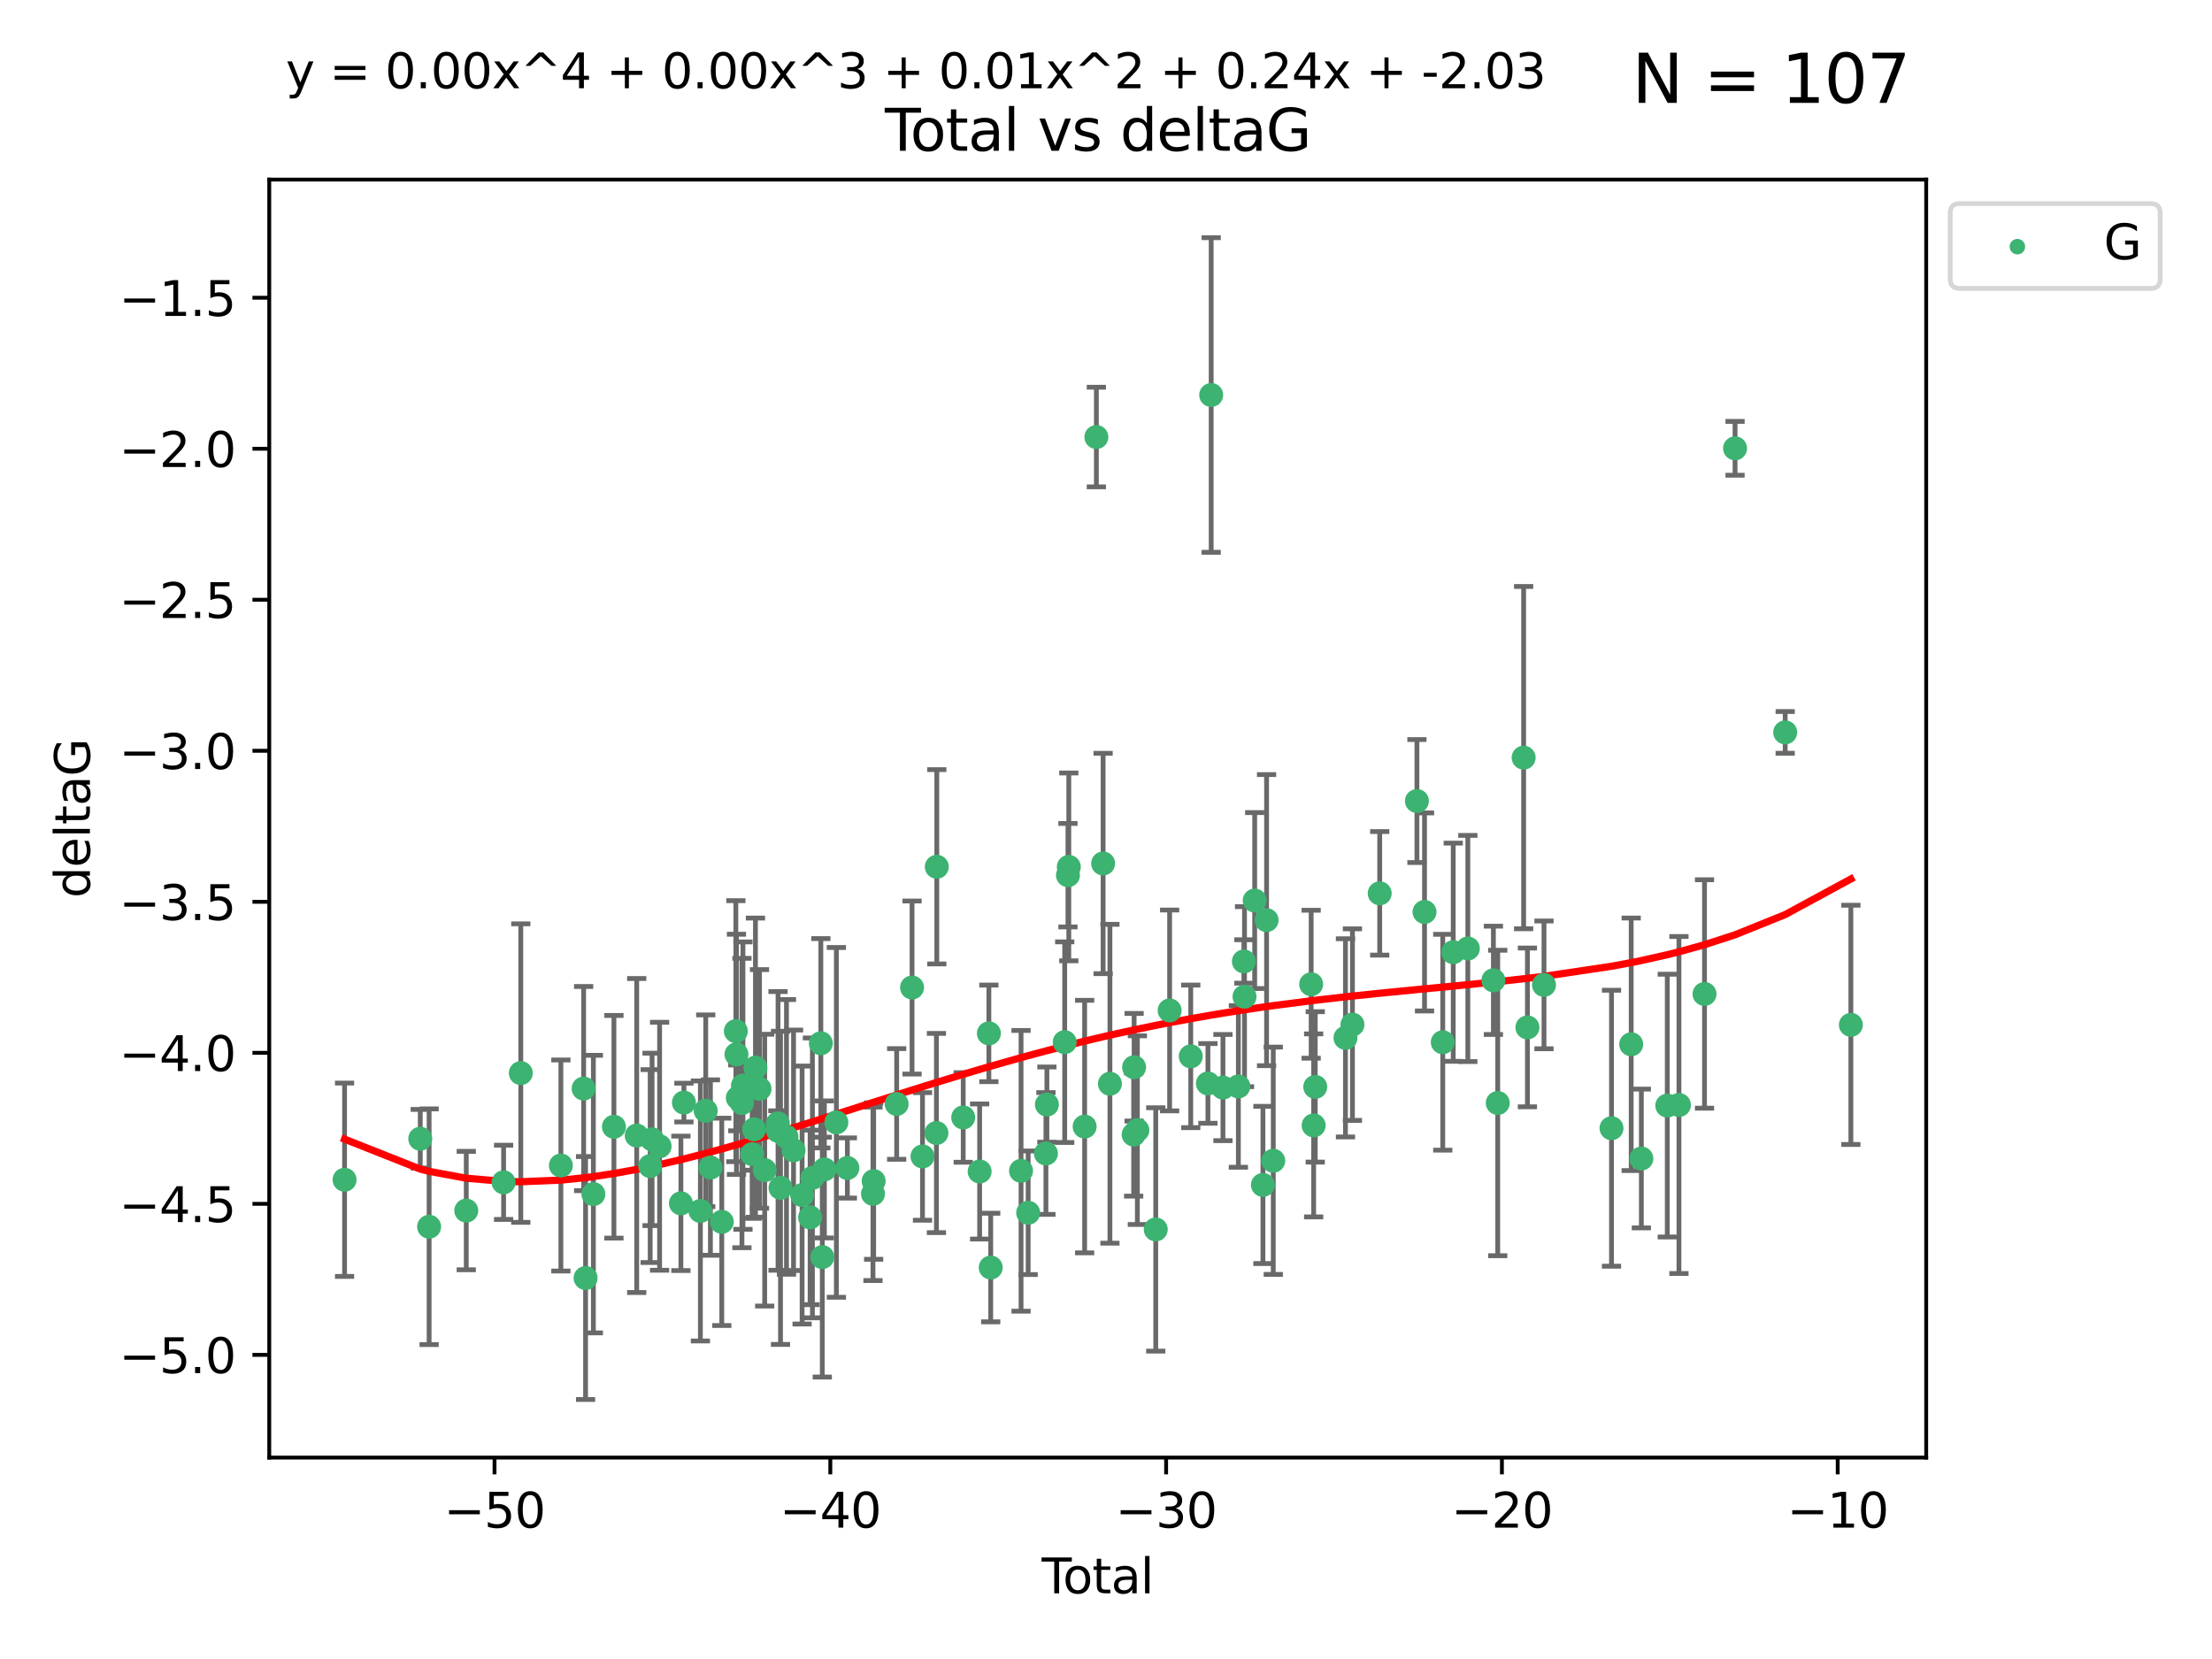 <?xml version="1.0" encoding="utf-8" standalone="no"?>
<!DOCTYPE svg PUBLIC "-//W3C//DTD SVG 1.1//EN"
  "http://www.w3.org/Graphics/SVG/1.1/DTD/svg11.dtd">
<svg xmlns:xlink="http://www.w3.org/1999/xlink" width="460.8pt" height="345.6pt" viewBox="0 0 460.8 345.6" xmlns="http://www.w3.org/2000/svg" version="1.1">
 <defs>
  <style type="text/css">*{stroke-linejoin: round; stroke-linecap: butt}</style>
 </defs>
 <g id="figure_1">
  <g id="patch_1">
   <path d="M 0 345.6 
L 460.8 345.6 
L 460.8 0 
L 0 0 
z
" style="fill: #ffffff"/>
  </g>
  <g id="axes_1">
   <g id="patch_2">
    <path d="M 56.09 303.64 
L 401.26 303.64 
L 401.26 37.411 
L 56.09 37.411 
z
" style="fill: #ffffff"/>
   </g>
   <g id="PathCollection_1">
    <defs>
     <path id="mc1a0946657" d="M 0 1.118 
C 0.297 1.118 0.581 1 0.791 0.791 
C 1 0.581 1.118 0.297 1.118 0 
C 1.118 -0.297 1 -0.581 0.791 -0.791 
C 0.581 -1 0.297 -1.118 0 -1.118 
C -0.297 -1.118 -0.581 -1 -0.791 -0.791 
C -1 -0.581 -1.118 -0.297 -1.118 0 
C -1.118 0.297 -1 0.581 -0.791 0.791 
C -0.581 1 -0.297 1.118 0 1.118 
z
" style="stroke: #3cb371"/>
    </defs>
    <g clip-path="url(#p9a28c72da4)">
     <use xlink:href="#mc1a0946657" x="71.78" y="245.766" style="fill: #3cb371; stroke: #3cb371"/>
     <use xlink:href="#mc1a0946657" x="87.548" y="237.22" style="fill: #3cb371; stroke: #3cb371"/>
     <use xlink:href="#mc1a0946657" x="89.393" y="255.553" style="fill: #3cb371; stroke: #3cb371"/>
     <use xlink:href="#mc1a0946657" x="97.131" y="252.184" style="fill: #3cb371; stroke: #3cb371"/>
     <use xlink:href="#mc1a0946657" x="104.91" y="246.299" style="fill: #3cb371; stroke: #3cb371"/>
     <use xlink:href="#mc1a0946657" x="108.491" y="223.542" style="fill: #3cb371; stroke: #3cb371"/>
     <use xlink:href="#mc1a0946657" x="116.842" y="242.793" style="fill: #3cb371; stroke: #3cb371"/>
     <use xlink:href="#mc1a0946657" x="121.583" y="226.768" style="fill: #3cb371; stroke: #3cb371"/>
     <use xlink:href="#mc1a0946657" x="121.987" y="266.235" style="fill: #3cb371; stroke: #3cb371"/>
     <use xlink:href="#mc1a0946657" x="123.611" y="248.753" style="fill: #3cb371; stroke: #3cb371"/>
     <use xlink:href="#mc1a0946657" x="127.893" y="234.728" style="fill: #3cb371; stroke: #3cb371"/>
     <use xlink:href="#mc1a0946657" x="132.638" y="236.55" style="fill: #3cb371; stroke: #3cb371"/>
     <use xlink:href="#mc1a0946657" x="135.445" y="242.916" style="fill: #3cb371; stroke: #3cb371"/>
     <use xlink:href="#mc1a0946657" x="135.839" y="237.353" style="fill: #3cb371; stroke: #3cb371"/>
     <use xlink:href="#mc1a0946657" x="137.406" y="238.785" style="fill: #3cb371; stroke: #3cb371"/>
     <use xlink:href="#mc1a0946657" x="141.845" y="250.675" style="fill: #3cb371; stroke: #3cb371"/>
     <use xlink:href="#mc1a0946657" x="142.471" y="229.686" style="fill: #3cb371; stroke: #3cb371"/>
     <use xlink:href="#mc1a0946657" x="145.905" y="252.263" style="fill: #3cb371; stroke: #3cb371"/>
     <use xlink:href="#mc1a0946657" x="147.015" y="231.397" style="fill: #3cb371; stroke: #3cb371"/>
     <use xlink:href="#mc1a0946657" x="147.994" y="243.223" style="fill: #3cb371; stroke: #3cb371"/>
     <use xlink:href="#mc1a0946657" x="150.36" y="254.537" style="fill: #3cb371; stroke: #3cb371"/>
     <use xlink:href="#mc1a0946657" x="153.292" y="214.808" style="fill: #3cb371; stroke: #3cb371"/>
     <use xlink:href="#mc1a0946657" x="153.42" y="219.637" style="fill: #3cb371; stroke: #3cb371"/>
     <use xlink:href="#mc1a0946657" x="153.7" y="228.712" style="fill: #3cb371; stroke: #3cb371"/>
     <use xlink:href="#mc1a0946657" x="154.561" y="229.781" style="fill: #3cb371; stroke: #3cb371"/>
     <use xlink:href="#mc1a0946657" x="154.77" y="226.155" style="fill: #3cb371; stroke: #3cb371"/>
     <use xlink:href="#mc1a0946657" x="156.687" y="240.42" style="fill: #3cb371; stroke: #3cb371"/>
     <use xlink:href="#mc1a0946657" x="157.103" y="235.264" style="fill: #3cb371; stroke: #3cb371"/>
     <use xlink:href="#mc1a0946657" x="157.376" y="222.41" style="fill: #3cb371; stroke: #3cb371"/>
     <use xlink:href="#mc1a0946657" x="158.219" y="226.835" style="fill: #3cb371; stroke: #3cb371"/>
     <use xlink:href="#mc1a0946657" x="159.299" y="243.762" style="fill: #3cb371; stroke: #3cb371"/>
     <use xlink:href="#mc1a0946657" x="162.041" y="234.024" style="fill: #3cb371; stroke: #3cb371"/>
     <use xlink:href="#mc1a0946657" x="162.079" y="235.587" style="fill: #3cb371; stroke: #3cb371"/>
     <use xlink:href="#mc1a0946657" x="162.593" y="247.448" style="fill: #3cb371; stroke: #3cb371"/>
     <use xlink:href="#mc1a0946657" x="163.836" y="236.836" style="fill: #3cb371; stroke: #3cb371"/>
     <use xlink:href="#mc1a0946657" x="165.307" y="239.625" style="fill: #3cb371; stroke: #3cb371"/>
     <use xlink:href="#mc1a0946657" x="167.093" y="248.948" style="fill: #3cb371; stroke: #3cb371"/>
     <use xlink:href="#mc1a0946657" x="168.761" y="253.603" style="fill: #3cb371; stroke: #3cb371"/>
     <use xlink:href="#mc1a0946657" x="169.242" y="245.378" style="fill: #3cb371; stroke: #3cb371"/>
     <use xlink:href="#mc1a0946657" x="170.997" y="217.331" style="fill: #3cb371; stroke: #3cb371"/>
     <use xlink:href="#mc1a0946657" x="171.295" y="261.877" style="fill: #3cb371; stroke: #3cb371"/>
     <use xlink:href="#mc1a0946657" x="171.735" y="243.614" style="fill: #3cb371; stroke: #3cb371"/>
     <use xlink:href="#mc1a0946657" x="174.231" y="233.813" style="fill: #3cb371; stroke: #3cb371"/>
     <use xlink:href="#mc1a0946657" x="176.522" y="243.312" style="fill: #3cb371; stroke: #3cb371"/>
     <use xlink:href="#mc1a0946657" x="181.858" y="248.692" style="fill: #3cb371; stroke: #3cb371"/>
     <use xlink:href="#mc1a0946657" x="181.997" y="246.04" style="fill: #3cb371; stroke: #3cb371"/>
     <use xlink:href="#mc1a0946657" x="186.791" y="229.978" style="fill: #3cb371; stroke: #3cb371"/>
     <use xlink:href="#mc1a0946657" x="189.998" y="205.717" style="fill: #3cb371; stroke: #3cb371"/>
     <use xlink:href="#mc1a0946657" x="192.174" y="240.904" style="fill: #3cb371; stroke: #3cb371"/>
     <use xlink:href="#mc1a0946657" x="195.074" y="236.026" style="fill: #3cb371; stroke: #3cb371"/>
     <use xlink:href="#mc1a0946657" x="195.15" y="180.565" style="fill: #3cb371; stroke: #3cb371"/>
     <use xlink:href="#mc1a0946657" x="200.655" y="232.784" style="fill: #3cb371; stroke: #3cb371"/>
     <use xlink:href="#mc1a0946657" x="204.077" y="244.046" style="fill: #3cb371; stroke: #3cb371"/>
     <use xlink:href="#mc1a0946657" x="206.002" y="215.269" style="fill: #3cb371; stroke: #3cb371"/>
     <use xlink:href="#mc1a0946657" x="206.385" y="264.051" style="fill: #3cb371; stroke: #3cb371"/>
     <use xlink:href="#mc1a0946657" x="212.702" y="243.907" style="fill: #3cb371; stroke: #3cb371"/>
     <use xlink:href="#mc1a0946657" x="214.185" y="252.64" style="fill: #3cb371; stroke: #3cb371"/>
     <use xlink:href="#mc1a0946657" x="217.885" y="240.295" style="fill: #3cb371; stroke: #3cb371"/>
     <use xlink:href="#mc1a0946657" x="218.087" y="230.102" style="fill: #3cb371; stroke: #3cb371"/>
     <use xlink:href="#mc1a0946657" x="221.796" y="217.103" style="fill: #3cb371; stroke: #3cb371"/>
     <use xlink:href="#mc1a0946657" x="222.476" y="182.326" style="fill: #3cb371; stroke: #3cb371"/>
     <use xlink:href="#mc1a0946657" x="222.652" y="180.59" style="fill: #3cb371; stroke: #3cb371"/>
     <use xlink:href="#mc1a0946657" x="225.948" y="234.688" style="fill: #3cb371; stroke: #3cb371"/>
     <use xlink:href="#mc1a0946657" x="228.394" y="91.043" style="fill: #3cb371; stroke: #3cb371"/>
     <use xlink:href="#mc1a0946657" x="229.799" y="179.878" style="fill: #3cb371; stroke: #3cb371"/>
     <use xlink:href="#mc1a0946657" x="231.217" y="225.766" style="fill: #3cb371; stroke: #3cb371"/>
     <use xlink:href="#mc1a0946657" x="236.163" y="236.352" style="fill: #3cb371; stroke: #3cb371"/>
     <use xlink:href="#mc1a0946657" x="236.257" y="222.327" style="fill: #3cb371; stroke: #3cb371"/>
     <use xlink:href="#mc1a0946657" x="236.934" y="235.429" style="fill: #3cb371; stroke: #3cb371"/>
     <use xlink:href="#mc1a0946657" x="240.765" y="256.111" style="fill: #3cb371; stroke: #3cb371"/>
     <use xlink:href="#mc1a0946657" x="243.654" y="210.497" style="fill: #3cb371; stroke: #3cb371"/>
     <use xlink:href="#mc1a0946657" x="248.056" y="220.057" style="fill: #3cb371; stroke: #3cb371"/>
     <use xlink:href="#mc1a0946657" x="251.632" y="225.696" style="fill: #3cb371; stroke: #3cb371"/>
     <use xlink:href="#mc1a0946657" x="252.312" y="82.282" style="fill: #3cb371; stroke: #3cb371"/>
     <use xlink:href="#mc1a0946657" x="254.763" y="226.563" style="fill: #3cb371; stroke: #3cb371"/>
     <use xlink:href="#mc1a0946657" x="257.976" y="226.325" style="fill: #3cb371; stroke: #3cb371"/>
     <use xlink:href="#mc1a0946657" x="259.127" y="200.285" style="fill: #3cb371; stroke: #3cb371"/>
     <use xlink:href="#mc1a0946657" x="259.254" y="207.624" style="fill: #3cb371; stroke: #3cb371"/>
     <use xlink:href="#mc1a0946657" x="261.375" y="187.603" style="fill: #3cb371; stroke: #3cb371"/>
     <use xlink:href="#mc1a0946657" x="263.092" y="246.843" style="fill: #3cb371; stroke: #3cb371"/>
     <use xlink:href="#mc1a0946657" x="263.849" y="191.678" style="fill: #3cb371; stroke: #3cb371"/>
     <use xlink:href="#mc1a0946657" x="265.244" y="241.806" style="fill: #3cb371; stroke: #3cb371"/>
     <use xlink:href="#mc1a0946657" x="273.139" y="205.035" style="fill: #3cb371; stroke: #3cb371"/>
     <use xlink:href="#mc1a0946657" x="273.658" y="234.44" style="fill: #3cb371; stroke: #3cb371"/>
     <use xlink:href="#mc1a0946657" x="273.99" y="226.419" style="fill: #3cb371; stroke: #3cb371"/>
     <use xlink:href="#mc1a0946657" x="280.286" y="216.204" style="fill: #3cb371; stroke: #3cb371"/>
     <use xlink:href="#mc1a0946657" x="281.738" y="213.447" style="fill: #3cb371; stroke: #3cb371"/>
     <use xlink:href="#mc1a0946657" x="287.419" y="186.098" style="fill: #3cb371; stroke: #3cb371"/>
     <use xlink:href="#mc1a0946657" x="295.172" y="166.869" style="fill: #3cb371; stroke: #3cb371"/>
     <use xlink:href="#mc1a0946657" x="296.755" y="189.977" style="fill: #3cb371; stroke: #3cb371"/>
     <use xlink:href="#mc1a0946657" x="300.554" y="217.117" style="fill: #3cb371; stroke: #3cb371"/>
     <use xlink:href="#mc1a0946657" x="302.735" y="198.365" style="fill: #3cb371; stroke: #3cb371"/>
     <use xlink:href="#mc1a0946657" x="305.776" y="197.585" style="fill: #3cb371; stroke: #3cb371"/>
     <use xlink:href="#mc1a0946657" x="311.103" y="204.22" style="fill: #3cb371; stroke: #3cb371"/>
     <use xlink:href="#mc1a0946657" x="312.006" y="229.773" style="fill: #3cb371; stroke: #3cb371"/>
     <use xlink:href="#mc1a0946657" x="317.402" y="157.829" style="fill: #3cb371; stroke: #3cb371"/>
     <use xlink:href="#mc1a0946657" x="318.19" y="214.028" style="fill: #3cb371; stroke: #3cb371"/>
     <use xlink:href="#mc1a0946657" x="321.643" y="205.169" style="fill: #3cb371; stroke: #3cb371"/>
     <use xlink:href="#mc1a0946657" x="335.707" y="235.028" style="fill: #3cb371; stroke: #3cb371"/>
     <use xlink:href="#mc1a0946657" x="339.807" y="217.543" style="fill: #3cb371; stroke: #3cb371"/>
     <use xlink:href="#mc1a0946657" x="341.925" y="241.339" style="fill: #3cb371; stroke: #3cb371"/>
     <use xlink:href="#mc1a0946657" x="347.324" y="230.315" style="fill: #3cb371; stroke: #3cb371"/>
     <use xlink:href="#mc1a0946657" x="349.757" y="230.189" style="fill: #3cb371; stroke: #3cb371"/>
     <use xlink:href="#mc1a0946657" x="355.082" y="207.064" style="fill: #3cb371; stroke: #3cb371"/>
     <use xlink:href="#mc1a0946657" x="361.443" y="93.393" style="fill: #3cb371; stroke: #3cb371"/>
     <use xlink:href="#mc1a0946657" x="371.889" y="152.568" style="fill: #3cb371; stroke: #3cb371"/>
     <use xlink:href="#mc1a0946657" x="385.57" y="213.494" style="fill: #3cb371; stroke: #3cb371"/>
    </g>
   </g>
   <g id="matplotlib.axis_1">
    <g id="xtick_1">
     <g id="line2d_1">
      <defs>
       <path id="mdafafe98ea" d="M 0 0 
L 0 3.5 
" style="stroke: #000000; stroke-width: 0.8"/>
      </defs>
      <g>
       <use xlink:href="#mdafafe98ea" x="103.018" y="303.64" style="stroke: #000000; stroke-width: 0.8"/>
      </g>
     </g>
     <g id="text_1">
      <!-- −50 -->
      <g transform="translate(92.466 318.238)scale(0.1 -0.1)">
       <defs>
        <path id="DejaVuSans-2212" d="M 678 2272 
L 4684 2272 
L 4684 1741 
L 678 1741 
L 678 2272 
z
" transform="scale(0.016)"/>
        <path id="DejaVuSans-35" d="M 691 4666 
L 3169 4666 
L 3169 4134 
L 1269 4134 
L 1269 2991 
Q 1406 3038 1543 3061 
Q 1681 3084 1819 3084 
Q 2600 3084 3056 2656 
Q 3513 2228 3513 1497 
Q 3513 744 3044 326 
Q 2575 -91 1722 -91 
Q 1428 -91 1123 -41 
Q 819 9 494 109 
L 494 744 
Q 775 591 1075 516 
Q 1375 441 1709 441 
Q 2250 441 2565 725 
Q 2881 1009 2881 1497 
Q 2881 1984 2565 2268 
Q 2250 2553 1709 2553 
Q 1456 2553 1204 2497 
Q 953 2441 691 2322 
L 691 4666 
z
" transform="scale(0.016)"/>
        <path id="DejaVuSans-30" d="M 2034 4250 
Q 1547 4250 1301 3770 
Q 1056 3291 1056 2328 
Q 1056 1369 1301 889 
Q 1547 409 2034 409 
Q 2525 409 2770 889 
Q 3016 1369 3016 2328 
Q 3016 3291 2770 3770 
Q 2525 4250 2034 4250 
z
M 2034 4750 
Q 2819 4750 3233 4129 
Q 3647 3509 3647 2328 
Q 3647 1150 3233 529 
Q 2819 -91 2034 -91 
Q 1250 -91 836 529 
Q 422 1150 422 2328 
Q 422 3509 836 4129 
Q 1250 4750 2034 4750 
z
" transform="scale(0.016)"/>
       </defs>
       <use xlink:href="#DejaVuSans-2212"/>
       <use xlink:href="#DejaVuSans-35" x="83.789"/>
       <use xlink:href="#DejaVuSans-30" x="147.412"/>
      </g>
     </g>
    </g>
    <g id="xtick_2">
     <g id="line2d_2">
      <g>
       <use xlink:href="#mdafafe98ea" x="172.971" y="303.64" style="stroke: #000000; stroke-width: 0.8"/>
      </g>
     </g>
     <g id="text_2">
      <!-- −40 -->
      <g transform="translate(162.418 318.238)scale(0.1 -0.1)">
       <defs>
        <path id="DejaVuSans-34" d="M 2419 4116 
L 825 1625 
L 2419 1625 
L 2419 4116 
z
M 2253 4666 
L 3047 4666 
L 3047 1625 
L 3713 1625 
L 3713 1100 
L 3047 1100 
L 3047 0 
L 2419 0 
L 2419 1100 
L 313 1100 
L 313 1709 
L 2253 4666 
z
" transform="scale(0.016)"/>
       </defs>
       <use xlink:href="#DejaVuSans-2212"/>
       <use xlink:href="#DejaVuSans-34" x="83.789"/>
       <use xlink:href="#DejaVuSans-30" x="147.412"/>
      </g>
     </g>
    </g>
    <g id="xtick_3">
     <g id="line2d_3">
      <g>
       <use xlink:href="#mdafafe98ea" x="242.923" y="303.64" style="stroke: #000000; stroke-width: 0.8"/>
      </g>
     </g>
     <g id="text_3">
      <!-- −30 -->
      <g transform="translate(232.371 318.238)scale(0.1 -0.1)">
       <defs>
        <path id="DejaVuSans-33" d="M 2597 2516 
Q 3050 2419 3304 2112 
Q 3559 1806 3559 1356 
Q 3559 666 3084 287 
Q 2609 -91 1734 -91 
Q 1441 -91 1130 -33 
Q 819 25 488 141 
L 488 750 
Q 750 597 1062 519 
Q 1375 441 1716 441 
Q 2309 441 2620 675 
Q 2931 909 2931 1356 
Q 2931 1769 2642 2001 
Q 2353 2234 1838 2234 
L 1294 2234 
L 1294 2753 
L 1863 2753 
Q 2328 2753 2575 2939 
Q 2822 3125 2822 3475 
Q 2822 3834 2567 4026 
Q 2313 4219 1838 4219 
Q 1578 4219 1281 4162 
Q 984 4106 628 3988 
L 628 4550 
Q 988 4650 1302 4700 
Q 1616 4750 1894 4750 
Q 2613 4750 3031 4423 
Q 3450 4097 3450 3541 
Q 3450 3153 3228 2886 
Q 3006 2619 2597 2516 
z
" transform="scale(0.016)"/>
       </defs>
       <use xlink:href="#DejaVuSans-2212"/>
       <use xlink:href="#DejaVuSans-33" x="83.789"/>
       <use xlink:href="#DejaVuSans-30" x="147.412"/>
      </g>
     </g>
    </g>
    <g id="xtick_4">
     <g id="line2d_4">
      <g>
       <use xlink:href="#mdafafe98ea" x="312.876" y="303.64" style="stroke: #000000; stroke-width: 0.8"/>
      </g>
     </g>
     <g id="text_4">
      <!-- −20 -->
      <g transform="translate(302.324 318.238)scale(0.1 -0.1)">
       <defs>
        <path id="DejaVuSans-32" d="M 1228 531 
L 3431 531 
L 3431 0 
L 469 0 
L 469 531 
Q 828 903 1448 1529 
Q 2069 2156 2228 2338 
Q 2531 2678 2651 2914 
Q 2772 3150 2772 3378 
Q 2772 3750 2511 3984 
Q 2250 4219 1831 4219 
Q 1534 4219 1204 4116 
Q 875 4013 500 3803 
L 500 4441 
Q 881 4594 1212 4672 
Q 1544 4750 1819 4750 
Q 2544 4750 2975 4387 
Q 3406 4025 3406 3419 
Q 3406 3131 3298 2873 
Q 3191 2616 2906 2266 
Q 2828 2175 2409 1742 
Q 1991 1309 1228 531 
z
" transform="scale(0.016)"/>
       </defs>
       <use xlink:href="#DejaVuSans-2212"/>
       <use xlink:href="#DejaVuSans-32" x="83.789"/>
       <use xlink:href="#DejaVuSans-30" x="147.412"/>
      </g>
     </g>
    </g>
    <g id="xtick_5">
     <g id="line2d_5">
      <g>
       <use xlink:href="#mdafafe98ea" x="382.828" y="303.64" style="stroke: #000000; stroke-width: 0.8"/>
      </g>
     </g>
     <g id="text_5">
      <!-- −10 -->
      <g transform="translate(372.276 318.238)scale(0.1 -0.1)">
       <defs>
        <path id="DejaVuSans-31" d="M 794 531 
L 1825 531 
L 1825 4091 
L 703 3866 
L 703 4441 
L 1819 4666 
L 2450 4666 
L 2450 531 
L 3481 531 
L 3481 0 
L 794 0 
L 794 531 
z
" transform="scale(0.016)"/>
       </defs>
       <use xlink:href="#DejaVuSans-2212"/>
       <use xlink:href="#DejaVuSans-31" x="83.789"/>
       <use xlink:href="#DejaVuSans-30" x="147.412"/>
      </g>
     </g>
    </g>
    <g id="text_6">
     <!-- Total -->
     <g transform="translate(216.998 331.917)scale(0.1 -0.1)">
      <defs>
       <path id="DejaVuSans-54" d="M -19 4666 
L 3928 4666 
L 3928 4134 
L 2272 4134 
L 2272 0 
L 1638 0 
L 1638 4134 
L -19 4134 
L -19 4666 
z
" transform="scale(0.016)"/>
       <path id="DejaVuSans-6f" d="M 1959 3097 
Q 1497 3097 1228 2736 
Q 959 2375 959 1747 
Q 959 1119 1226 758 
Q 1494 397 1959 397 
Q 2419 397 2687 759 
Q 2956 1122 2956 1747 
Q 2956 2369 2687 2733 
Q 2419 3097 1959 3097 
z
M 1959 3584 
Q 2709 3584 3137 3096 
Q 3566 2609 3566 1747 
Q 3566 888 3137 398 
Q 2709 -91 1959 -91 
Q 1206 -91 779 398 
Q 353 888 353 1747 
Q 353 2609 779 3096 
Q 1206 3584 1959 3584 
z
" transform="scale(0.016)"/>
       <path id="DejaVuSans-74" d="M 1172 4494 
L 1172 3500 
L 2356 3500 
L 2356 3053 
L 1172 3053 
L 1172 1153 
Q 1172 725 1289 603 
Q 1406 481 1766 481 
L 2356 481 
L 2356 0 
L 1766 0 
Q 1100 0 847 248 
Q 594 497 594 1153 
L 594 3053 
L 172 3053 
L 172 3500 
L 594 3500 
L 594 4494 
L 1172 4494 
z
" transform="scale(0.016)"/>
       <path id="DejaVuSans-61" d="M 2194 1759 
Q 1497 1759 1228 1600 
Q 959 1441 959 1056 
Q 959 750 1161 570 
Q 1363 391 1709 391 
Q 2188 391 2477 730 
Q 2766 1069 2766 1631 
L 2766 1759 
L 2194 1759 
z
M 3341 1997 
L 3341 0 
L 2766 0 
L 2766 531 
Q 2569 213 2275 61 
Q 1981 -91 1556 -91 
Q 1019 -91 701 211 
Q 384 513 384 1019 
Q 384 1609 779 1909 
Q 1175 2209 1959 2209 
L 2766 2209 
L 2766 2266 
Q 2766 2663 2505 2880 
Q 2244 3097 1772 3097 
Q 1472 3097 1187 3025 
Q 903 2953 641 2809 
L 641 3341 
Q 956 3463 1253 3523 
Q 1550 3584 1831 3584 
Q 2591 3584 2966 3190 
Q 3341 2797 3341 1997 
z
" transform="scale(0.016)"/>
       <path id="DejaVuSans-6c" d="M 603 4863 
L 1178 4863 
L 1178 0 
L 603 0 
L 603 4863 
z
" transform="scale(0.016)"/>
      </defs>
      <use xlink:href="#DejaVuSans-54"/>
      <use xlink:href="#DejaVuSans-6f" x="44.084"/>
      <use xlink:href="#DejaVuSans-74" x="105.266"/>
      <use xlink:href="#DejaVuSans-61" x="144.475"/>
      <use xlink:href="#DejaVuSans-6c" x="205.754"/>
     </g>
    </g>
   </g>
   <g id="matplotlib.axis_2">
    <g id="ytick_1">
     <g id="line2d_6">
      <defs>
       <path id="mea08cd9b4a" d="M 0 0 
L -3.5 0 
" style="stroke: #000000; stroke-width: 0.8"/>
      </defs>
      <g>
       <use xlink:href="#mea08cd9b4a" x="56.09" y="282.242" style="stroke: #000000; stroke-width: 0.8"/>
      </g>
     </g>
     <g id="text_7">
      <!-- −5.0 -->
      <g transform="translate(24.807 286.041)scale(0.1 -0.1)">
       <defs>
        <path id="DejaVuSans-2e" d="M 684 794 
L 1344 794 
L 1344 0 
L 684 0 
L 684 794 
z
" transform="scale(0.016)"/>
       </defs>
       <use xlink:href="#DejaVuSans-2212"/>
       <use xlink:href="#DejaVuSans-35" x="83.789"/>
       <use xlink:href="#DejaVuSans-2e" x="147.412"/>
       <use xlink:href="#DejaVuSans-30" x="179.199"/>
      </g>
     </g>
    </g>
    <g id="ytick_2">
     <g id="line2d_7">
      <g>
       <use xlink:href="#mea08cd9b4a" x="56.09" y="250.781" style="stroke: #000000; stroke-width: 0.8"/>
      </g>
     </g>
     <g id="text_8">
      <!-- −4.5 -->
      <g transform="translate(24.807 254.581)scale(0.1 -0.1)">
       <use xlink:href="#DejaVuSans-2212"/>
       <use xlink:href="#DejaVuSans-34" x="83.789"/>
       <use xlink:href="#DejaVuSans-2e" x="147.412"/>
       <use xlink:href="#DejaVuSans-35" x="179.199"/>
      </g>
     </g>
    </g>
    <g id="ytick_3">
     <g id="line2d_8">
      <g>
       <use xlink:href="#mea08cd9b4a" x="56.09" y="219.321" style="stroke: #000000; stroke-width: 0.8"/>
      </g>
     </g>
     <g id="text_9">
      <!-- −4.0 -->
      <g transform="translate(24.807 223.12)scale(0.1 -0.1)">
       <use xlink:href="#DejaVuSans-2212"/>
       <use xlink:href="#DejaVuSans-34" x="83.789"/>
       <use xlink:href="#DejaVuSans-2e" x="147.412"/>
       <use xlink:href="#DejaVuSans-30" x="179.199"/>
      </g>
     </g>
    </g>
    <g id="ytick_4">
     <g id="line2d_9">
      <g>
       <use xlink:href="#mea08cd9b4a" x="56.09" y="187.861" style="stroke: #000000; stroke-width: 0.8"/>
      </g>
     </g>
     <g id="text_10">
      <!-- −3.5 -->
      <g transform="translate(24.807 191.66)scale(0.1 -0.1)">
       <use xlink:href="#DejaVuSans-2212"/>
       <use xlink:href="#DejaVuSans-33" x="83.789"/>
       <use xlink:href="#DejaVuSans-2e" x="147.412"/>
       <use xlink:href="#DejaVuSans-35" x="179.199"/>
      </g>
     </g>
    </g>
    <g id="ytick_5">
     <g id="line2d_10">
      <g>
       <use xlink:href="#mea08cd9b4a" x="56.09" y="156.401" style="stroke: #000000; stroke-width: 0.8"/>
      </g>
     </g>
     <g id="text_11">
      <!-- −3.0 -->
      <g transform="translate(24.807 160.2)scale(0.1 -0.1)">
       <use xlink:href="#DejaVuSans-2212"/>
       <use xlink:href="#DejaVuSans-33" x="83.789"/>
       <use xlink:href="#DejaVuSans-2e" x="147.412"/>
       <use xlink:href="#DejaVuSans-30" x="179.199"/>
      </g>
     </g>
    </g>
    <g id="ytick_6">
     <g id="line2d_11">
      <g>
       <use xlink:href="#mea08cd9b4a" x="56.09" y="124.94" style="stroke: #000000; stroke-width: 0.8"/>
      </g>
     </g>
     <g id="text_12">
      <!-- −2.5 -->
      <g transform="translate(24.807 128.74)scale(0.1 -0.1)">
       <use xlink:href="#DejaVuSans-2212"/>
       <use xlink:href="#DejaVuSans-32" x="83.789"/>
       <use xlink:href="#DejaVuSans-2e" x="147.412"/>
       <use xlink:href="#DejaVuSans-35" x="179.199"/>
      </g>
     </g>
    </g>
    <g id="ytick_7">
     <g id="line2d_12">
      <g>
       <use xlink:href="#mea08cd9b4a" x="56.09" y="93.48" style="stroke: #000000; stroke-width: 0.8"/>
      </g>
     </g>
     <g id="text_13">
      <!-- −2.0 -->
      <g transform="translate(24.807 97.279)scale(0.1 -0.1)">
       <use xlink:href="#DejaVuSans-2212"/>
       <use xlink:href="#DejaVuSans-32" x="83.789"/>
       <use xlink:href="#DejaVuSans-2e" x="147.412"/>
       <use xlink:href="#DejaVuSans-30" x="179.199"/>
      </g>
     </g>
    </g>
    <g id="ytick_8">
     <g id="line2d_13">
      <g>
       <use xlink:href="#mea08cd9b4a" x="56.09" y="62.02" style="stroke: #000000; stroke-width: 0.8"/>
      </g>
     </g>
     <g id="text_14">
      <!-- −1.5 -->
      <g transform="translate(24.807 65.819)scale(0.1 -0.1)">
       <use xlink:href="#DejaVuSans-2212"/>
       <use xlink:href="#DejaVuSans-31" x="83.789"/>
       <use xlink:href="#DejaVuSans-2e" x="147.412"/>
       <use xlink:href="#DejaVuSans-35" x="179.199"/>
      </g>
     </g>
    </g>
    <g id="text_15">
     <!-- deltaG -->
     <g transform="translate(18.727 187.064)rotate(-90)scale(0.1 -0.1)">
      <defs>
       <path id="DejaVuSans-64" d="M 2906 2969 
L 2906 4863 
L 3481 4863 
L 3481 0 
L 2906 0 
L 2906 525 
Q 2725 213 2448 61 
Q 2172 -91 1784 -91 
Q 1150 -91 751 415 
Q 353 922 353 1747 
Q 353 2572 751 3078 
Q 1150 3584 1784 3584 
Q 2172 3584 2448 3432 
Q 2725 3281 2906 2969 
z
M 947 1747 
Q 947 1113 1208 752 
Q 1469 391 1925 391 
Q 2381 391 2643 752 
Q 2906 1113 2906 1747 
Q 2906 2381 2643 2742 
Q 2381 3103 1925 3103 
Q 1469 3103 1208 2742 
Q 947 2381 947 1747 
z
" transform="scale(0.016)"/>
       <path id="DejaVuSans-65" d="M 3597 1894 
L 3597 1613 
L 953 1613 
Q 991 1019 1311 708 
Q 1631 397 2203 397 
Q 2534 397 2845 478 
Q 3156 559 3463 722 
L 3463 178 
Q 3153 47 2828 -22 
Q 2503 -91 2169 -91 
Q 1331 -91 842 396 
Q 353 884 353 1716 
Q 353 2575 817 3079 
Q 1281 3584 2069 3584 
Q 2775 3584 3186 3129 
Q 3597 2675 3597 1894 
z
M 3022 2063 
Q 3016 2534 2758 2815 
Q 2500 3097 2075 3097 
Q 1594 3097 1305 2825 
Q 1016 2553 972 2059 
L 3022 2063 
z
" transform="scale(0.016)"/>
       <path id="DejaVuSans-47" d="M 3809 666 
L 3809 1919 
L 2778 1919 
L 2778 2438 
L 4434 2438 
L 4434 434 
Q 4069 175 3628 42 
Q 3188 -91 2688 -91 
Q 1594 -91 976 548 
Q 359 1188 359 2328 
Q 359 3472 976 4111 
Q 1594 4750 2688 4750 
Q 3144 4750 3555 4637 
Q 3966 4525 4313 4306 
L 4313 3634 
Q 3963 3931 3569 4081 
Q 3175 4231 2741 4231 
Q 1884 4231 1454 3753 
Q 1025 3275 1025 2328 
Q 1025 1384 1454 906 
Q 1884 428 2741 428 
Q 3075 428 3337 486 
Q 3600 544 3809 666 
z
" transform="scale(0.016)"/>
      </defs>
      <use xlink:href="#DejaVuSans-64"/>
      <use xlink:href="#DejaVuSans-65" x="63.477"/>
      <use xlink:href="#DejaVuSans-6c" x="125"/>
      <use xlink:href="#DejaVuSans-74" x="152.783"/>
      <use xlink:href="#DejaVuSans-61" x="191.992"/>
      <use xlink:href="#DejaVuSans-47" x="253.271"/>
     </g>
    </g>
   </g>
   <g id="LineCollection_1">
    <path d="M 71.78 265.902 
L 71.78 225.629 
" clip-path="url(#p9a28c72da4)" style="fill: none; stroke: #696969"/>
    <path d="M 87.548 243.327 
L 87.548 231.113 
" clip-path="url(#p9a28c72da4)" style="fill: none; stroke: #696969"/>
    <path d="M 89.393 280.102 
L 89.393 231.004 
" clip-path="url(#p9a28c72da4)" style="fill: none; stroke: #696969"/>
    <path d="M 97.131 264.519 
L 97.131 239.848 
" clip-path="url(#p9a28c72da4)" style="fill: none; stroke: #696969"/>
    <path d="M 104.91 254.03 
L 104.91 238.567 
" clip-path="url(#p9a28c72da4)" style="fill: none; stroke: #696969"/>
    <path d="M 108.491 254.636 
L 108.491 192.449 
" clip-path="url(#p9a28c72da4)" style="fill: none; stroke: #696969"/>
    <path d="M 116.842 264.778 
L 116.842 220.809 
" clip-path="url(#p9a28c72da4)" style="fill: none; stroke: #696969"/>
    <path d="M 121.583 248.033 
L 121.583 205.503 
" clip-path="url(#p9a28c72da4)" style="fill: none; stroke: #696969"/>
    <path d="M 121.987 291.539 
L 121.987 240.932 
" clip-path="url(#p9a28c72da4)" style="fill: none; stroke: #696969"/>
    <path d="M 123.611 277.665 
L 123.611 219.842 
" clip-path="url(#p9a28c72da4)" style="fill: none; stroke: #696969"/>
    <path d="M 127.893 257.919 
L 127.893 211.537 
" clip-path="url(#p9a28c72da4)" style="fill: none; stroke: #696969"/>
    <path d="M 132.638 269.254 
L 132.638 203.846 
" clip-path="url(#p9a28c72da4)" style="fill: none; stroke: #696969"/>
    <path d="M 135.445 263.006 
L 135.445 222.827 
" clip-path="url(#p9a28c72da4)" style="fill: none; stroke: #696969"/>
    <path d="M 135.839 255.31 
L 135.839 219.396 
" clip-path="url(#p9a28c72da4)" style="fill: none; stroke: #696969"/>
    <path d="M 137.406 264.613 
L 137.406 212.958 
" clip-path="url(#p9a28c72da4)" style="fill: none; stroke: #696969"/>
    <path d="M 141.845 264.679 
L 141.845 236.671 
" clip-path="url(#p9a28c72da4)" style="fill: none; stroke: #696969"/>
    <path d="M 142.471 233.725 
L 142.471 225.647 
" clip-path="url(#p9a28c72da4)" style="fill: none; stroke: #696969"/>
    <path d="M 145.905 279.349 
L 145.905 225.176 
" clip-path="url(#p9a28c72da4)" style="fill: none; stroke: #696969"/>
    <path d="M 147.015 251.372 
L 147.015 211.421 
" clip-path="url(#p9a28c72da4)" style="fill: none; stroke: #696969"/>
    <path d="M 147.994 261.491 
L 147.994 224.955 
" clip-path="url(#p9a28c72da4)" style="fill: none; stroke: #696969"/>
    <path d="M 150.36 276.133 
L 150.36 232.941 
" clip-path="url(#p9a28c72da4)" style="fill: none; stroke: #696969"/>
    <path d="M 153.292 241.99 
L 153.292 187.626 
" clip-path="url(#p9a28c72da4)" style="fill: none; stroke: #696969"/>
    <path d="M 153.42 244.659 
L 153.42 194.616 
" clip-path="url(#p9a28c72da4)" style="fill: none; stroke: #696969"/>
    <path d="M 153.7 235.567 
L 153.7 221.857 
" clip-path="url(#p9a28c72da4)" style="fill: none; stroke: #696969"/>
    <path d="M 154.561 259.924 
L 154.561 199.637 
" clip-path="url(#p9a28c72da4)" style="fill: none; stroke: #696969"/>
    <path d="M 154.77 256.092 
L 154.77 196.218 
" clip-path="url(#p9a28c72da4)" style="fill: none; stroke: #696969"/>
    <path d="M 156.687 253.798 
L 156.687 227.042 
" clip-path="url(#p9a28c72da4)" style="fill: none; stroke: #696969"/>
    <path d="M 157.103 243.774 
L 157.103 226.754 
" clip-path="url(#p9a28c72da4)" style="fill: none; stroke: #696969"/>
    <path d="M 157.376 253.568 
L 157.376 191.252 
" clip-path="url(#p9a28c72da4)" style="fill: none; stroke: #696969"/>
    <path d="M 158.219 251.689 
L 158.219 201.981 
" clip-path="url(#p9a28c72da4)" style="fill: none; stroke: #696969"/>
    <path d="M 159.299 272.073 
L 159.299 215.45 
" clip-path="url(#p9a28c72da4)" style="fill: none; stroke: #696969"/>
    <path d="M 162.041 236.649 
L 162.041 231.398 
" clip-path="url(#p9a28c72da4)" style="fill: none; stroke: #696969"/>
    <path d="M 162.079 264.615 
L 162.079 206.56 
" clip-path="url(#p9a28c72da4)" style="fill: none; stroke: #696969"/>
    <path d="M 162.593 280.067 
L 162.593 214.829 
" clip-path="url(#p9a28c72da4)" style="fill: none; stroke: #696969"/>
    <path d="M 163.836 265.444 
L 163.836 208.227 
" clip-path="url(#p9a28c72da4)" style="fill: none; stroke: #696969"/>
    <path d="M 165.307 264.673 
L 165.307 214.578 
" clip-path="url(#p9a28c72da4)" style="fill: none; stroke: #696969"/>
    <path d="M 167.093 275.816 
L 167.093 222.08 
" clip-path="url(#p9a28c72da4)" style="fill: none; stroke: #696969"/>
    <path d="M 168.761 271.788 
L 168.761 235.418 
" clip-path="url(#p9a28c72da4)" style="fill: none; stroke: #696969"/>
    <path d="M 169.242 274.525 
L 169.242 216.23 
" clip-path="url(#p9a28c72da4)" style="fill: none; stroke: #696969"/>
    <path d="M 170.997 239.134 
L 170.997 195.528 
" clip-path="url(#p9a28c72da4)" style="fill: none; stroke: #696969"/>
    <path d="M 171.295 286.864 
L 171.295 236.891 
" clip-path="url(#p9a28c72da4)" style="fill: none; stroke: #696969"/>
    <path d="M 171.735 257.885 
L 171.735 229.342 
" clip-path="url(#p9a28c72da4)" style="fill: none; stroke: #696969"/>
    <path d="M 174.231 270.245 
L 174.231 197.381 
" clip-path="url(#p9a28c72da4)" style="fill: none; stroke: #696969"/>
    <path d="M 176.522 249.582 
L 176.522 237.042 
" clip-path="url(#p9a28c72da4)" style="fill: none; stroke: #696969"/>
    <path d="M 181.858 266.761 
L 181.858 230.624 
" clip-path="url(#p9a28c72da4)" style="fill: none; stroke: #696969"/>
    <path d="M 181.997 262.332 
L 181.997 229.748 
" clip-path="url(#p9a28c72da4)" style="fill: none; stroke: #696969"/>
    <path d="M 186.791 241.505 
L 186.791 218.451 
" clip-path="url(#p9a28c72da4)" style="fill: none; stroke: #696969"/>
    <path d="M 189.998 223.743 
L 189.998 187.69 
" clip-path="url(#p9a28c72da4)" style="fill: none; stroke: #696969"/>
    <path d="M 192.174 254.192 
L 192.174 227.616 
" clip-path="url(#p9a28c72da4)" style="fill: none; stroke: #696969"/>
    <path d="M 195.074 256.774 
L 195.074 215.277 
" clip-path="url(#p9a28c72da4)" style="fill: none; stroke: #696969"/>
    <path d="M 195.15 200.804 
L 195.15 160.326 
" clip-path="url(#p9a28c72da4)" style="fill: none; stroke: #696969"/>
    <path d="M 200.655 242.116 
L 200.655 223.452 
" clip-path="url(#p9a28c72da4)" style="fill: none; stroke: #696969"/>
    <path d="M 204.077 258.118 
L 204.077 229.974 
" clip-path="url(#p9a28c72da4)" style="fill: none; stroke: #696969"/>
    <path d="M 206.002 225.328 
L 206.002 205.21 
" clip-path="url(#p9a28c72da4)" style="fill: none; stroke: #696969"/>
    <path d="M 206.385 275.362 
L 206.385 252.74 
" clip-path="url(#p9a28c72da4)" style="fill: none; stroke: #696969"/>
    <path d="M 212.702 273.148 
L 212.702 214.667 
" clip-path="url(#p9a28c72da4)" style="fill: none; stroke: #696969"/>
    <path d="M 214.185 265.51 
L 214.185 239.77 
" clip-path="url(#p9a28c72da4)" style="fill: none; stroke: #696969"/>
    <path d="M 217.885 252.982 
L 217.885 227.607 
" clip-path="url(#p9a28c72da4)" style="fill: none; stroke: #696969"/>
    <path d="M 218.087 237.936 
L 218.087 222.268 
" clip-path="url(#p9a28c72da4)" style="fill: none; stroke: #696969"/>
    <path d="M 221.796 237.996 
L 221.796 196.211 
" clip-path="url(#p9a28c72da4)" style="fill: none; stroke: #696969"/>
    <path d="M 222.476 193.102 
L 222.476 171.55 
" clip-path="url(#p9a28c72da4)" style="fill: none; stroke: #696969"/>
    <path d="M 222.652 200.149 
L 222.652 161.03 
" clip-path="url(#p9a28c72da4)" style="fill: none; stroke: #696969"/>
    <path d="M 225.948 260.99 
L 225.948 208.385 
" clip-path="url(#p9a28c72da4)" style="fill: none; stroke: #696969"/>
    <path d="M 228.394 101.419 
L 228.394 80.667 
" clip-path="url(#p9a28c72da4)" style="fill: none; stroke: #696969"/>
    <path d="M 229.799 202.835 
L 229.799 156.921 
" clip-path="url(#p9a28c72da4)" style="fill: none; stroke: #696969"/>
    <path d="M 231.217 258.98 
L 231.217 192.552 
" clip-path="url(#p9a28c72da4)" style="fill: none; stroke: #696969"/>
    <path d="M 236.163 249.176 
L 236.163 223.528 
" clip-path="url(#p9a28c72da4)" style="fill: none; stroke: #696969"/>
    <path d="M 236.257 233.534 
L 236.257 211.121 
" clip-path="url(#p9a28c72da4)" style="fill: none; stroke: #696969"/>
    <path d="M 236.934 255.078 
L 236.934 215.78 
" clip-path="url(#p9a28c72da4)" style="fill: none; stroke: #696969"/>
    <path d="M 240.765 281.461 
L 240.765 230.761 
" clip-path="url(#p9a28c72da4)" style="fill: none; stroke: #696969"/>
    <path d="M 243.654 231.417 
L 243.654 189.577 
" clip-path="url(#p9a28c72da4)" style="fill: none; stroke: #696969"/>
    <path d="M 248.056 234.908 
L 248.056 205.206 
" clip-path="url(#p9a28c72da4)" style="fill: none; stroke: #696969"/>
    <path d="M 251.632 233.996 
L 251.632 217.396 
" clip-path="url(#p9a28c72da4)" style="fill: none; stroke: #696969"/>
    <path d="M 252.312 115.051 
L 252.312 49.513 
" clip-path="url(#p9a28c72da4)" style="fill: none; stroke: #696969"/>
    <path d="M 254.763 237.623 
L 254.763 215.503 
" clip-path="url(#p9a28c72da4)" style="fill: none; stroke: #696969"/>
    <path d="M 257.976 243.163 
L 257.976 209.487 
" clip-path="url(#p9a28c72da4)" style="fill: none; stroke: #696969"/>
    <path d="M 259.127 204.806 
L 259.127 195.765 
" clip-path="url(#p9a28c72da4)" style="fill: none; stroke: #696969"/>
    <path d="M 259.254 226.373 
L 259.254 188.876 
" clip-path="url(#p9a28c72da4)" style="fill: none; stroke: #696969"/>
    <path d="M 261.375 205.928 
L 261.375 169.278 
" clip-path="url(#p9a28c72da4)" style="fill: none; stroke: #696969"/>
    <path d="M 263.092 263.222 
L 263.092 230.464 
" clip-path="url(#p9a28c72da4)" style="fill: none; stroke: #696969"/>
    <path d="M 263.849 221.998 
L 263.849 161.357 
" clip-path="url(#p9a28c72da4)" style="fill: none; stroke: #696969"/>
    <path d="M 265.244 265.481 
L 265.244 218.131 
" clip-path="url(#p9a28c72da4)" style="fill: none; stroke: #696969"/>
    <path d="M 273.139 220.444 
L 273.139 189.626 
" clip-path="url(#p9a28c72da4)" style="fill: none; stroke: #696969"/>
    <path d="M 273.658 253.5 
L 273.658 215.38 
" clip-path="url(#p9a28c72da4)" style="fill: none; stroke: #696969"/>
    <path d="M 273.99 242.085 
L 273.99 210.753 
" clip-path="url(#p9a28c72da4)" style="fill: none; stroke: #696969"/>
    <path d="M 280.286 236.847 
L 280.286 195.561 
" clip-path="url(#p9a28c72da4)" style="fill: none; stroke: #696969"/>
    <path d="M 281.738 233.399 
L 281.738 193.494 
" clip-path="url(#p9a28c72da4)" style="fill: none; stroke: #696969"/>
    <path d="M 287.419 198.969 
L 287.419 173.228 
" clip-path="url(#p9a28c72da4)" style="fill: none; stroke: #696969"/>
    <path d="M 295.172 179.681 
L 295.172 154.057 
" clip-path="url(#p9a28c72da4)" style="fill: none; stroke: #696969"/>
    <path d="M 296.755 210.606 
L 296.755 169.348 
" clip-path="url(#p9a28c72da4)" style="fill: none; stroke: #696969"/>
    <path d="M 300.554 239.6 
L 300.554 194.634 
" clip-path="url(#p9a28c72da4)" style="fill: none; stroke: #696969"/>
    <path d="M 302.735 221.091 
L 302.735 175.639 
" clip-path="url(#p9a28c72da4)" style="fill: none; stroke: #696969"/>
    <path d="M 305.776 221.138 
L 305.776 174.033 
" clip-path="url(#p9a28c72da4)" style="fill: none; stroke: #696969"/>
    <path d="M 311.103 215.504 
L 311.103 192.936 
" clip-path="url(#p9a28c72da4)" style="fill: none; stroke: #696969"/>
    <path d="M 312.006 261.588 
L 312.006 197.957 
" clip-path="url(#p9a28c72da4)" style="fill: none; stroke: #696969"/>
    <path d="M 317.402 193.482 
L 317.402 122.177 
" clip-path="url(#p9a28c72da4)" style="fill: none; stroke: #696969"/>
    <path d="M 318.19 230.566 
L 318.19 197.491 
" clip-path="url(#p9a28c72da4)" style="fill: none; stroke: #696969"/>
    <path d="M 321.643 218.478 
L 321.643 191.86 
" clip-path="url(#p9a28c72da4)" style="fill: none; stroke: #696969"/>
    <path d="M 335.707 263.775 
L 335.707 206.281 
" clip-path="url(#p9a28c72da4)" style="fill: none; stroke: #696969"/>
    <path d="M 339.807 243.845 
L 339.807 191.242 
" clip-path="url(#p9a28c72da4)" style="fill: none; stroke: #696969"/>
    <path d="M 341.925 255.796 
L 341.925 226.883 
" clip-path="url(#p9a28c72da4)" style="fill: none; stroke: #696969"/>
    <path d="M 347.324 257.683 
L 347.324 202.947 
" clip-path="url(#p9a28c72da4)" style="fill: none; stroke: #696969"/>
    <path d="M 349.757 265.289 
L 349.757 195.089 
" clip-path="url(#p9a28c72da4)" style="fill: none; stroke: #696969"/>
    <path d="M 355.082 230.856 
L 355.082 183.271 
" clip-path="url(#p9a28c72da4)" style="fill: none; stroke: #696969"/>
    <path d="M 361.443 99.001 
L 361.443 87.786 
" clip-path="url(#p9a28c72da4)" style="fill: none; stroke: #696969"/>
    <path d="M 371.889 156.915 
L 371.889 148.22 
" clip-path="url(#p9a28c72da4)" style="fill: none; stroke: #696969"/>
    <path d="M 385.57 238.411 
L 385.57 188.578 
" clip-path="url(#p9a28c72da4)" style="fill: none; stroke: #696969"/>
   </g>
   <g id="line2d_14">
    <defs>
     <path id="mfa3ea5d66b" d="M 2 0 
L -2 -0 
" style="stroke: #696969"/>
    </defs>
    <g clip-path="url(#p9a28c72da4)">
     <use xlink:href="#mfa3ea5d66b" x="71.78" y="265.902" style="fill: #696969; stroke: #696969"/>
     <use xlink:href="#mfa3ea5d66b" x="87.548" y="243.327" style="fill: #696969; stroke: #696969"/>
     <use xlink:href="#mfa3ea5d66b" x="89.393" y="280.102" style="fill: #696969; stroke: #696969"/>
     <use xlink:href="#mfa3ea5d66b" x="97.131" y="264.519" style="fill: #696969; stroke: #696969"/>
     <use xlink:href="#mfa3ea5d66b" x="104.91" y="254.03" style="fill: #696969; stroke: #696969"/>
     <use xlink:href="#mfa3ea5d66b" x="108.491" y="254.636" style="fill: #696969; stroke: #696969"/>
     <use xlink:href="#mfa3ea5d66b" x="116.842" y="264.778" style="fill: #696969; stroke: #696969"/>
     <use xlink:href="#mfa3ea5d66b" x="121.583" y="248.033" style="fill: #696969; stroke: #696969"/>
     <use xlink:href="#mfa3ea5d66b" x="121.987" y="291.539" style="fill: #696969; stroke: #696969"/>
     <use xlink:href="#mfa3ea5d66b" x="123.611" y="277.665" style="fill: #696969; stroke: #696969"/>
     <use xlink:href="#mfa3ea5d66b" x="127.893" y="257.919" style="fill: #696969; stroke: #696969"/>
     <use xlink:href="#mfa3ea5d66b" x="132.638" y="269.254" style="fill: #696969; stroke: #696969"/>
     <use xlink:href="#mfa3ea5d66b" x="135.445" y="263.006" style="fill: #696969; stroke: #696969"/>
     <use xlink:href="#mfa3ea5d66b" x="135.839" y="255.31" style="fill: #696969; stroke: #696969"/>
     <use xlink:href="#mfa3ea5d66b" x="137.406" y="264.613" style="fill: #696969; stroke: #696969"/>
     <use xlink:href="#mfa3ea5d66b" x="141.845" y="264.679" style="fill: #696969; stroke: #696969"/>
     <use xlink:href="#mfa3ea5d66b" x="142.471" y="233.725" style="fill: #696969; stroke: #696969"/>
     <use xlink:href="#mfa3ea5d66b" x="145.905" y="279.349" style="fill: #696969; stroke: #696969"/>
     <use xlink:href="#mfa3ea5d66b" x="147.015" y="251.372" style="fill: #696969; stroke: #696969"/>
     <use xlink:href="#mfa3ea5d66b" x="147.994" y="261.491" style="fill: #696969; stroke: #696969"/>
     <use xlink:href="#mfa3ea5d66b" x="150.36" y="276.133" style="fill: #696969; stroke: #696969"/>
     <use xlink:href="#mfa3ea5d66b" x="153.292" y="241.99" style="fill: #696969; stroke: #696969"/>
     <use xlink:href="#mfa3ea5d66b" x="153.42" y="244.659" style="fill: #696969; stroke: #696969"/>
     <use xlink:href="#mfa3ea5d66b" x="153.7" y="235.567" style="fill: #696969; stroke: #696969"/>
     <use xlink:href="#mfa3ea5d66b" x="154.561" y="259.924" style="fill: #696969; stroke: #696969"/>
     <use xlink:href="#mfa3ea5d66b" x="154.77" y="256.092" style="fill: #696969; stroke: #696969"/>
     <use xlink:href="#mfa3ea5d66b" x="156.687" y="253.798" style="fill: #696969; stroke: #696969"/>
     <use xlink:href="#mfa3ea5d66b" x="157.103" y="243.774" style="fill: #696969; stroke: #696969"/>
     <use xlink:href="#mfa3ea5d66b" x="157.376" y="253.568" style="fill: #696969; stroke: #696969"/>
     <use xlink:href="#mfa3ea5d66b" x="158.219" y="251.689" style="fill: #696969; stroke: #696969"/>
     <use xlink:href="#mfa3ea5d66b" x="159.299" y="272.073" style="fill: #696969; stroke: #696969"/>
     <use xlink:href="#mfa3ea5d66b" x="162.041" y="236.649" style="fill: #696969; stroke: #696969"/>
     <use xlink:href="#mfa3ea5d66b" x="162.079" y="264.615" style="fill: #696969; stroke: #696969"/>
     <use xlink:href="#mfa3ea5d66b" x="162.593" y="280.067" style="fill: #696969; stroke: #696969"/>
     <use xlink:href="#mfa3ea5d66b" x="163.836" y="265.444" style="fill: #696969; stroke: #696969"/>
     <use xlink:href="#mfa3ea5d66b" x="165.307" y="264.673" style="fill: #696969; stroke: #696969"/>
     <use xlink:href="#mfa3ea5d66b" x="167.093" y="275.816" style="fill: #696969; stroke: #696969"/>
     <use xlink:href="#mfa3ea5d66b" x="168.761" y="271.788" style="fill: #696969; stroke: #696969"/>
     <use xlink:href="#mfa3ea5d66b" x="169.242" y="274.525" style="fill: #696969; stroke: #696969"/>
     <use xlink:href="#mfa3ea5d66b" x="170.997" y="239.134" style="fill: #696969; stroke: #696969"/>
     <use xlink:href="#mfa3ea5d66b" x="171.295" y="286.864" style="fill: #696969; stroke: #696969"/>
     <use xlink:href="#mfa3ea5d66b" x="171.735" y="257.885" style="fill: #696969; stroke: #696969"/>
     <use xlink:href="#mfa3ea5d66b" x="174.231" y="270.245" style="fill: #696969; stroke: #696969"/>
     <use xlink:href="#mfa3ea5d66b" x="176.522" y="249.582" style="fill: #696969; stroke: #696969"/>
     <use xlink:href="#mfa3ea5d66b" x="181.858" y="266.761" style="fill: #696969; stroke: #696969"/>
     <use xlink:href="#mfa3ea5d66b" x="181.997" y="262.332" style="fill: #696969; stroke: #696969"/>
     <use xlink:href="#mfa3ea5d66b" x="186.791" y="241.505" style="fill: #696969; stroke: #696969"/>
     <use xlink:href="#mfa3ea5d66b" x="189.998" y="223.743" style="fill: #696969; stroke: #696969"/>
     <use xlink:href="#mfa3ea5d66b" x="192.174" y="254.192" style="fill: #696969; stroke: #696969"/>
     <use xlink:href="#mfa3ea5d66b" x="195.074" y="256.774" style="fill: #696969; stroke: #696969"/>
     <use xlink:href="#mfa3ea5d66b" x="195.15" y="200.804" style="fill: #696969; stroke: #696969"/>
     <use xlink:href="#mfa3ea5d66b" x="200.655" y="242.116" style="fill: #696969; stroke: #696969"/>
     <use xlink:href="#mfa3ea5d66b" x="204.077" y="258.118" style="fill: #696969; stroke: #696969"/>
     <use xlink:href="#mfa3ea5d66b" x="206.002" y="225.328" style="fill: #696969; stroke: #696969"/>
     <use xlink:href="#mfa3ea5d66b" x="206.385" y="275.362" style="fill: #696969; stroke: #696969"/>
     <use xlink:href="#mfa3ea5d66b" x="212.702" y="273.148" style="fill: #696969; stroke: #696969"/>
     <use xlink:href="#mfa3ea5d66b" x="214.185" y="265.51" style="fill: #696969; stroke: #696969"/>
     <use xlink:href="#mfa3ea5d66b" x="217.885" y="252.982" style="fill: #696969; stroke: #696969"/>
     <use xlink:href="#mfa3ea5d66b" x="218.087" y="237.936" style="fill: #696969; stroke: #696969"/>
     <use xlink:href="#mfa3ea5d66b" x="221.796" y="237.996" style="fill: #696969; stroke: #696969"/>
     <use xlink:href="#mfa3ea5d66b" x="222.476" y="193.102" style="fill: #696969; stroke: #696969"/>
     <use xlink:href="#mfa3ea5d66b" x="222.652" y="200.149" style="fill: #696969; stroke: #696969"/>
     <use xlink:href="#mfa3ea5d66b" x="225.948" y="260.99" style="fill: #696969; stroke: #696969"/>
     <use xlink:href="#mfa3ea5d66b" x="228.394" y="101.419" style="fill: #696969; stroke: #696969"/>
     <use xlink:href="#mfa3ea5d66b" x="229.799" y="202.835" style="fill: #696969; stroke: #696969"/>
     <use xlink:href="#mfa3ea5d66b" x="231.217" y="258.98" style="fill: #696969; stroke: #696969"/>
     <use xlink:href="#mfa3ea5d66b" x="236.163" y="249.176" style="fill: #696969; stroke: #696969"/>
     <use xlink:href="#mfa3ea5d66b" x="236.257" y="233.534" style="fill: #696969; stroke: #696969"/>
     <use xlink:href="#mfa3ea5d66b" x="236.934" y="255.078" style="fill: #696969; stroke: #696969"/>
     <use xlink:href="#mfa3ea5d66b" x="240.765" y="281.461" style="fill: #696969; stroke: #696969"/>
     <use xlink:href="#mfa3ea5d66b" x="243.654" y="231.417" style="fill: #696969; stroke: #696969"/>
     <use xlink:href="#mfa3ea5d66b" x="248.056" y="234.908" style="fill: #696969; stroke: #696969"/>
     <use xlink:href="#mfa3ea5d66b" x="251.632" y="233.996" style="fill: #696969; stroke: #696969"/>
     <use xlink:href="#mfa3ea5d66b" x="252.312" y="115.051" style="fill: #696969; stroke: #696969"/>
     <use xlink:href="#mfa3ea5d66b" x="254.763" y="237.623" style="fill: #696969; stroke: #696969"/>
     <use xlink:href="#mfa3ea5d66b" x="257.976" y="243.163" style="fill: #696969; stroke: #696969"/>
     <use xlink:href="#mfa3ea5d66b" x="259.127" y="204.806" style="fill: #696969; stroke: #696969"/>
     <use xlink:href="#mfa3ea5d66b" x="259.254" y="226.373" style="fill: #696969; stroke: #696969"/>
     <use xlink:href="#mfa3ea5d66b" x="261.375" y="205.928" style="fill: #696969; stroke: #696969"/>
     <use xlink:href="#mfa3ea5d66b" x="263.092" y="263.222" style="fill: #696969; stroke: #696969"/>
     <use xlink:href="#mfa3ea5d66b" x="263.849" y="221.998" style="fill: #696969; stroke: #696969"/>
     <use xlink:href="#mfa3ea5d66b" x="265.244" y="265.481" style="fill: #696969; stroke: #696969"/>
     <use xlink:href="#mfa3ea5d66b" x="273.139" y="220.444" style="fill: #696969; stroke: #696969"/>
     <use xlink:href="#mfa3ea5d66b" x="273.658" y="253.5" style="fill: #696969; stroke: #696969"/>
     <use xlink:href="#mfa3ea5d66b" x="273.99" y="242.085" style="fill: #696969; stroke: #696969"/>
     <use xlink:href="#mfa3ea5d66b" x="280.286" y="236.847" style="fill: #696969; stroke: #696969"/>
     <use xlink:href="#mfa3ea5d66b" x="281.738" y="233.399" style="fill: #696969; stroke: #696969"/>
     <use xlink:href="#mfa3ea5d66b" x="287.419" y="198.969" style="fill: #696969; stroke: #696969"/>
     <use xlink:href="#mfa3ea5d66b" x="295.172" y="179.681" style="fill: #696969; stroke: #696969"/>
     <use xlink:href="#mfa3ea5d66b" x="296.755" y="210.606" style="fill: #696969; stroke: #696969"/>
     <use xlink:href="#mfa3ea5d66b" x="300.554" y="239.6" style="fill: #696969; stroke: #696969"/>
     <use xlink:href="#mfa3ea5d66b" x="302.735" y="221.091" style="fill: #696969; stroke: #696969"/>
     <use xlink:href="#mfa3ea5d66b" x="305.776" y="221.138" style="fill: #696969; stroke: #696969"/>
     <use xlink:href="#mfa3ea5d66b" x="311.103" y="215.504" style="fill: #696969; stroke: #696969"/>
     <use xlink:href="#mfa3ea5d66b" x="312.006" y="261.588" style="fill: #696969; stroke: #696969"/>
     <use xlink:href="#mfa3ea5d66b" x="317.402" y="193.482" style="fill: #696969; stroke: #696969"/>
     <use xlink:href="#mfa3ea5d66b" x="318.19" y="230.566" style="fill: #696969; stroke: #696969"/>
     <use xlink:href="#mfa3ea5d66b" x="321.643" y="218.478" style="fill: #696969; stroke: #696969"/>
     <use xlink:href="#mfa3ea5d66b" x="335.707" y="263.775" style="fill: #696969; stroke: #696969"/>
     <use xlink:href="#mfa3ea5d66b" x="339.807" y="243.845" style="fill: #696969; stroke: #696969"/>
     <use xlink:href="#mfa3ea5d66b" x="341.925" y="255.796" style="fill: #696969; stroke: #696969"/>
     <use xlink:href="#mfa3ea5d66b" x="347.324" y="257.683" style="fill: #696969; stroke: #696969"/>
     <use xlink:href="#mfa3ea5d66b" x="349.757" y="265.289" style="fill: #696969; stroke: #696969"/>
     <use xlink:href="#mfa3ea5d66b" x="355.082" y="230.856" style="fill: #696969; stroke: #696969"/>
     <use xlink:href="#mfa3ea5d66b" x="361.443" y="99.001" style="fill: #696969; stroke: #696969"/>
     <use xlink:href="#mfa3ea5d66b" x="371.889" y="156.915" style="fill: #696969; stroke: #696969"/>
     <use xlink:href="#mfa3ea5d66b" x="385.57" y="238.411" style="fill: #696969; stroke: #696969"/>
    </g>
   </g>
   <g id="line2d_15">
    <g clip-path="url(#p9a28c72da4)">
     <use xlink:href="#mfa3ea5d66b" x="71.78" y="225.629" style="fill: #696969; stroke: #696969"/>
     <use xlink:href="#mfa3ea5d66b" x="87.548" y="231.113" style="fill: #696969; stroke: #696969"/>
     <use xlink:href="#mfa3ea5d66b" x="89.393" y="231.004" style="fill: #696969; stroke: #696969"/>
     <use xlink:href="#mfa3ea5d66b" x="97.131" y="239.848" style="fill: #696969; stroke: #696969"/>
     <use xlink:href="#mfa3ea5d66b" x="104.91" y="238.567" style="fill: #696969; stroke: #696969"/>
     <use xlink:href="#mfa3ea5d66b" x="108.491" y="192.449" style="fill: #696969; stroke: #696969"/>
     <use xlink:href="#mfa3ea5d66b" x="116.842" y="220.809" style="fill: #696969; stroke: #696969"/>
     <use xlink:href="#mfa3ea5d66b" x="121.583" y="205.503" style="fill: #696969; stroke: #696969"/>
     <use xlink:href="#mfa3ea5d66b" x="121.987" y="240.932" style="fill: #696969; stroke: #696969"/>
     <use xlink:href="#mfa3ea5d66b" x="123.611" y="219.842" style="fill: #696969; stroke: #696969"/>
     <use xlink:href="#mfa3ea5d66b" x="127.893" y="211.537" style="fill: #696969; stroke: #696969"/>
     <use xlink:href="#mfa3ea5d66b" x="132.638" y="203.846" style="fill: #696969; stroke: #696969"/>
     <use xlink:href="#mfa3ea5d66b" x="135.445" y="222.827" style="fill: #696969; stroke: #696969"/>
     <use xlink:href="#mfa3ea5d66b" x="135.839" y="219.396" style="fill: #696969; stroke: #696969"/>
     <use xlink:href="#mfa3ea5d66b" x="137.406" y="212.958" style="fill: #696969; stroke: #696969"/>
     <use xlink:href="#mfa3ea5d66b" x="141.845" y="236.671" style="fill: #696969; stroke: #696969"/>
     <use xlink:href="#mfa3ea5d66b" x="142.471" y="225.647" style="fill: #696969; stroke: #696969"/>
     <use xlink:href="#mfa3ea5d66b" x="145.905" y="225.176" style="fill: #696969; stroke: #696969"/>
     <use xlink:href="#mfa3ea5d66b" x="147.015" y="211.421" style="fill: #696969; stroke: #696969"/>
     <use xlink:href="#mfa3ea5d66b" x="147.994" y="224.955" style="fill: #696969; stroke: #696969"/>
     <use xlink:href="#mfa3ea5d66b" x="150.36" y="232.941" style="fill: #696969; stroke: #696969"/>
     <use xlink:href="#mfa3ea5d66b" x="153.292" y="187.626" style="fill: #696969; stroke: #696969"/>
     <use xlink:href="#mfa3ea5d66b" x="153.42" y="194.616" style="fill: #696969; stroke: #696969"/>
     <use xlink:href="#mfa3ea5d66b" x="153.7" y="221.857" style="fill: #696969; stroke: #696969"/>
     <use xlink:href="#mfa3ea5d66b" x="154.561" y="199.637" style="fill: #696969; stroke: #696969"/>
     <use xlink:href="#mfa3ea5d66b" x="154.77" y="196.218" style="fill: #696969; stroke: #696969"/>
     <use xlink:href="#mfa3ea5d66b" x="156.687" y="227.042" style="fill: #696969; stroke: #696969"/>
     <use xlink:href="#mfa3ea5d66b" x="157.103" y="226.754" style="fill: #696969; stroke: #696969"/>
     <use xlink:href="#mfa3ea5d66b" x="157.376" y="191.252" style="fill: #696969; stroke: #696969"/>
     <use xlink:href="#mfa3ea5d66b" x="158.219" y="201.981" style="fill: #696969; stroke: #696969"/>
     <use xlink:href="#mfa3ea5d66b" x="159.299" y="215.45" style="fill: #696969; stroke: #696969"/>
     <use xlink:href="#mfa3ea5d66b" x="162.041" y="231.398" style="fill: #696969; stroke: #696969"/>
     <use xlink:href="#mfa3ea5d66b" x="162.079" y="206.56" style="fill: #696969; stroke: #696969"/>
     <use xlink:href="#mfa3ea5d66b" x="162.593" y="214.829" style="fill: #696969; stroke: #696969"/>
     <use xlink:href="#mfa3ea5d66b" x="163.836" y="208.227" style="fill: #696969; stroke: #696969"/>
     <use xlink:href="#mfa3ea5d66b" x="165.307" y="214.578" style="fill: #696969; stroke: #696969"/>
     <use xlink:href="#mfa3ea5d66b" x="167.093" y="222.08" style="fill: #696969; stroke: #696969"/>
     <use xlink:href="#mfa3ea5d66b" x="168.761" y="235.418" style="fill: #696969; stroke: #696969"/>
     <use xlink:href="#mfa3ea5d66b" x="169.242" y="216.23" style="fill: #696969; stroke: #696969"/>
     <use xlink:href="#mfa3ea5d66b" x="170.997" y="195.528" style="fill: #696969; stroke: #696969"/>
     <use xlink:href="#mfa3ea5d66b" x="171.295" y="236.891" style="fill: #696969; stroke: #696969"/>
     <use xlink:href="#mfa3ea5d66b" x="171.735" y="229.342" style="fill: #696969; stroke: #696969"/>
     <use xlink:href="#mfa3ea5d66b" x="174.231" y="197.381" style="fill: #696969; stroke: #696969"/>
     <use xlink:href="#mfa3ea5d66b" x="176.522" y="237.042" style="fill: #696969; stroke: #696969"/>
     <use xlink:href="#mfa3ea5d66b" x="181.858" y="230.624" style="fill: #696969; stroke: #696969"/>
     <use xlink:href="#mfa3ea5d66b" x="181.997" y="229.748" style="fill: #696969; stroke: #696969"/>
     <use xlink:href="#mfa3ea5d66b" x="186.791" y="218.451" style="fill: #696969; stroke: #696969"/>
     <use xlink:href="#mfa3ea5d66b" x="189.998" y="187.69" style="fill: #696969; stroke: #696969"/>
     <use xlink:href="#mfa3ea5d66b" x="192.174" y="227.616" style="fill: #696969; stroke: #696969"/>
     <use xlink:href="#mfa3ea5d66b" x="195.074" y="215.277" style="fill: #696969; stroke: #696969"/>
     <use xlink:href="#mfa3ea5d66b" x="195.15" y="160.326" style="fill: #696969; stroke: #696969"/>
     <use xlink:href="#mfa3ea5d66b" x="200.655" y="223.452" style="fill: #696969; stroke: #696969"/>
     <use xlink:href="#mfa3ea5d66b" x="204.077" y="229.974" style="fill: #696969; stroke: #696969"/>
     <use xlink:href="#mfa3ea5d66b" x="206.002" y="205.21" style="fill: #696969; stroke: #696969"/>
     <use xlink:href="#mfa3ea5d66b" x="206.385" y="252.74" style="fill: #696969; stroke: #696969"/>
     <use xlink:href="#mfa3ea5d66b" x="212.702" y="214.667" style="fill: #696969; stroke: #696969"/>
     <use xlink:href="#mfa3ea5d66b" x="214.185" y="239.77" style="fill: #696969; stroke: #696969"/>
     <use xlink:href="#mfa3ea5d66b" x="217.885" y="227.607" style="fill: #696969; stroke: #696969"/>
     <use xlink:href="#mfa3ea5d66b" x="218.087" y="222.268" style="fill: #696969; stroke: #696969"/>
     <use xlink:href="#mfa3ea5d66b" x="221.796" y="196.211" style="fill: #696969; stroke: #696969"/>
     <use xlink:href="#mfa3ea5d66b" x="222.476" y="171.55" style="fill: #696969; stroke: #696969"/>
     <use xlink:href="#mfa3ea5d66b" x="222.652" y="161.03" style="fill: #696969; stroke: #696969"/>
     <use xlink:href="#mfa3ea5d66b" x="225.948" y="208.385" style="fill: #696969; stroke: #696969"/>
     <use xlink:href="#mfa3ea5d66b" x="228.394" y="80.667" style="fill: #696969; stroke: #696969"/>
     <use xlink:href="#mfa3ea5d66b" x="229.799" y="156.921" style="fill: #696969; stroke: #696969"/>
     <use xlink:href="#mfa3ea5d66b" x="231.217" y="192.552" style="fill: #696969; stroke: #696969"/>
     <use xlink:href="#mfa3ea5d66b" x="236.163" y="223.528" style="fill: #696969; stroke: #696969"/>
     <use xlink:href="#mfa3ea5d66b" x="236.257" y="211.121" style="fill: #696969; stroke: #696969"/>
     <use xlink:href="#mfa3ea5d66b" x="236.934" y="215.78" style="fill: #696969; stroke: #696969"/>
     <use xlink:href="#mfa3ea5d66b" x="240.765" y="230.761" style="fill: #696969; stroke: #696969"/>
     <use xlink:href="#mfa3ea5d66b" x="243.654" y="189.577" style="fill: #696969; stroke: #696969"/>
     <use xlink:href="#mfa3ea5d66b" x="248.056" y="205.206" style="fill: #696969; stroke: #696969"/>
     <use xlink:href="#mfa3ea5d66b" x="251.632" y="217.396" style="fill: #696969; stroke: #696969"/>
     <use xlink:href="#mfa3ea5d66b" x="252.312" y="49.513" style="fill: #696969; stroke: #696969"/>
     <use xlink:href="#mfa3ea5d66b" x="254.763" y="215.503" style="fill: #696969; stroke: #696969"/>
     <use xlink:href="#mfa3ea5d66b" x="257.976" y="209.487" style="fill: #696969; stroke: #696969"/>
     <use xlink:href="#mfa3ea5d66b" x="259.127" y="195.765" style="fill: #696969; stroke: #696969"/>
     <use xlink:href="#mfa3ea5d66b" x="259.254" y="188.876" style="fill: #696969; stroke: #696969"/>
     <use xlink:href="#mfa3ea5d66b" x="261.375" y="169.278" style="fill: #696969; stroke: #696969"/>
     <use xlink:href="#mfa3ea5d66b" x="263.092" y="230.464" style="fill: #696969; stroke: #696969"/>
     <use xlink:href="#mfa3ea5d66b" x="263.849" y="161.357" style="fill: #696969; stroke: #696969"/>
     <use xlink:href="#mfa3ea5d66b" x="265.244" y="218.131" style="fill: #696969; stroke: #696969"/>
     <use xlink:href="#mfa3ea5d66b" x="273.139" y="189.626" style="fill: #696969; stroke: #696969"/>
     <use xlink:href="#mfa3ea5d66b" x="273.658" y="215.38" style="fill: #696969; stroke: #696969"/>
     <use xlink:href="#mfa3ea5d66b" x="273.99" y="210.753" style="fill: #696969; stroke: #696969"/>
     <use xlink:href="#mfa3ea5d66b" x="280.286" y="195.561" style="fill: #696969; stroke: #696969"/>
     <use xlink:href="#mfa3ea5d66b" x="281.738" y="193.494" style="fill: #696969; stroke: #696969"/>
     <use xlink:href="#mfa3ea5d66b" x="287.419" y="173.228" style="fill: #696969; stroke: #696969"/>
     <use xlink:href="#mfa3ea5d66b" x="295.172" y="154.057" style="fill: #696969; stroke: #696969"/>
     <use xlink:href="#mfa3ea5d66b" x="296.755" y="169.348" style="fill: #696969; stroke: #696969"/>
     <use xlink:href="#mfa3ea5d66b" x="300.554" y="194.634" style="fill: #696969; stroke: #696969"/>
     <use xlink:href="#mfa3ea5d66b" x="302.735" y="175.639" style="fill: #696969; stroke: #696969"/>
     <use xlink:href="#mfa3ea5d66b" x="305.776" y="174.033" style="fill: #696969; stroke: #696969"/>
     <use xlink:href="#mfa3ea5d66b" x="311.103" y="192.936" style="fill: #696969; stroke: #696969"/>
     <use xlink:href="#mfa3ea5d66b" x="312.006" y="197.957" style="fill: #696969; stroke: #696969"/>
     <use xlink:href="#mfa3ea5d66b" x="317.402" y="122.177" style="fill: #696969; stroke: #696969"/>
     <use xlink:href="#mfa3ea5d66b" x="318.19" y="197.491" style="fill: #696969; stroke: #696969"/>
     <use xlink:href="#mfa3ea5d66b" x="321.643" y="191.86" style="fill: #696969; stroke: #696969"/>
     <use xlink:href="#mfa3ea5d66b" x="335.707" y="206.281" style="fill: #696969; stroke: #696969"/>
     <use xlink:href="#mfa3ea5d66b" x="339.807" y="191.242" style="fill: #696969; stroke: #696969"/>
     <use xlink:href="#mfa3ea5d66b" x="341.925" y="226.883" style="fill: #696969; stroke: #696969"/>
     <use xlink:href="#mfa3ea5d66b" x="347.324" y="202.947" style="fill: #696969; stroke: #696969"/>
     <use xlink:href="#mfa3ea5d66b" x="349.757" y="195.089" style="fill: #696969; stroke: #696969"/>
     <use xlink:href="#mfa3ea5d66b" x="355.082" y="183.271" style="fill: #696969; stroke: #696969"/>
     <use xlink:href="#mfa3ea5d66b" x="361.443" y="87.786" style="fill: #696969; stroke: #696969"/>
     <use xlink:href="#mfa3ea5d66b" x="371.889" y="148.22" style="fill: #696969; stroke: #696969"/>
     <use xlink:href="#mfa3ea5d66b" x="385.57" y="188.578" style="fill: #696969; stroke: #696969"/>
    </g>
   </g>
   <g id="line2d_16">
    <path d="M 71.78 237.3 
L 87.548 243.544 
L 89.393 244.011 
L 97.131 245.444 
L 104.91 246.106 
L 108.491 246.178 
L 116.842 245.839 
L 121.583 245.367 
L 121.987 245.318 
L 123.611 245.109 
L 127.893 244.465 
L 132.638 243.607 
L 135.445 243.034 
L 135.839 242.951 
L 137.406 242.608 
L 141.845 241.572 
L 142.471 241.419 
L 145.905 240.547 
L 147.015 240.255 
L 147.994 239.994 
L 150.36 239.348 
L 153.292 238.522 
L 153.42 238.485 
L 153.7 238.405 
L 154.561 238.157 
L 154.77 238.097 
L 156.687 237.536 
L 157.103 237.413 
L 157.376 237.332 
L 158.219 237.081 
L 159.299 236.757 
L 162.041 235.925 
L 162.079 235.913 
L 162.593 235.756 
L 163.836 235.373 
L 165.307 234.916 
L 167.093 234.358 
L 168.761 233.834 
L 169.242 233.682 
L 170.997 233.126 
L 171.295 233.032 
L 171.735 232.892 
L 174.231 232.097 
L 176.522 231.365 
L 181.858 229.657 
L 181.997 229.613 
L 186.791 228.086 
L 189.998 227.074 
L 192.174 226.393 
L 195.074 225.493 
L 195.15 225.47 
L 200.655 223.795 
L 204.077 222.78 
L 206.002 222.218 
L 206.385 222.107 
L 212.702 220.323 
L 214.185 219.917 
L 217.885 218.926 
L 218.087 218.873 
L 221.796 217.917 
L 222.476 217.745 
L 222.652 217.701 
L 225.948 216.888 
L 228.394 216.304 
L 229.799 215.976 
L 231.217 215.65 
L 236.163 214.558 
L 236.257 214.538 
L 236.934 214.394 
L 240.765 213.604 
L 243.654 213.035 
L 248.056 212.213 
L 251.632 211.585 
L 252.312 211.469 
L 254.763 211.062 
L 257.976 210.553 
L 259.127 210.376 
L 259.254 210.357 
L 261.375 210.042 
L 263.092 209.794 
L 263.849 209.687 
L 265.244 209.494 
L 273.139 208.477 
L 273.658 208.414 
L 273.99 208.374 
L 280.286 207.656 
L 281.738 207.499 
L 287.419 206.909 
L 295.172 206.149 
L 296.755 205.997 
L 300.554 205.632 
L 302.735 205.422 
L 305.776 205.125 
L 311.103 204.585 
L 312.006 204.49 
L 317.402 203.895 
L 318.19 203.803 
L 321.643 203.385 
L 335.707 201.293 
L 339.807 200.528 
L 341.925 200.098 
L 347.324 198.885 
L 349.757 198.277 
L 355.082 196.799 
L 361.443 194.737 
L 371.889 190.523 
L 385.57 183.107 
" clip-path="url(#p9a28c72da4)" style="fill: none; stroke: #ff0000; stroke-width: 1.5; stroke-linecap: square"/>
   </g>
   <g id="line2d_17">
    <defs>
     <path id="mbc5193234a" d="M 0 2 
C 0.53 2 1.039 1.789 1.414 1.414 
C 1.789 1.039 2 0.53 2 0 
C 2 -0.53 1.789 -1.039 1.414 -1.414 
C 1.039 -1.789 0.53 -2 0 -2 
C -0.53 -2 -1.039 -1.789 -1.414 -1.414 
C -1.789 -1.039 -2 -0.53 -2 0 
C -2 0.53 -1.789 1.039 -1.414 1.414 
C -1.039 1.789 -0.53 2 0 2 
z
" style="stroke: #3cb371"/>
    </defs>
    <g clip-path="url(#p9a28c72da4)">
     <use xlink:href="#mbc5193234a" x="71.78" y="245.766" style="fill: #3cb371; stroke: #3cb371"/>
     <use xlink:href="#mbc5193234a" x="87.548" y="237.22" style="fill: #3cb371; stroke: #3cb371"/>
     <use xlink:href="#mbc5193234a" x="89.393" y="255.553" style="fill: #3cb371; stroke: #3cb371"/>
     <use xlink:href="#mbc5193234a" x="97.131" y="252.184" style="fill: #3cb371; stroke: #3cb371"/>
     <use xlink:href="#mbc5193234a" x="104.91" y="246.299" style="fill: #3cb371; stroke: #3cb371"/>
     <use xlink:href="#mbc5193234a" x="108.491" y="223.542" style="fill: #3cb371; stroke: #3cb371"/>
     <use xlink:href="#mbc5193234a" x="116.842" y="242.793" style="fill: #3cb371; stroke: #3cb371"/>
     <use xlink:href="#mbc5193234a" x="121.583" y="226.768" style="fill: #3cb371; stroke: #3cb371"/>
     <use xlink:href="#mbc5193234a" x="121.987" y="266.235" style="fill: #3cb371; stroke: #3cb371"/>
     <use xlink:href="#mbc5193234a" x="123.611" y="248.753" style="fill: #3cb371; stroke: #3cb371"/>
     <use xlink:href="#mbc5193234a" x="127.893" y="234.728" style="fill: #3cb371; stroke: #3cb371"/>
     <use xlink:href="#mbc5193234a" x="132.638" y="236.55" style="fill: #3cb371; stroke: #3cb371"/>
     <use xlink:href="#mbc5193234a" x="135.445" y="242.916" style="fill: #3cb371; stroke: #3cb371"/>
     <use xlink:href="#mbc5193234a" x="135.839" y="237.353" style="fill: #3cb371; stroke: #3cb371"/>
     <use xlink:href="#mbc5193234a" x="137.406" y="238.785" style="fill: #3cb371; stroke: #3cb371"/>
     <use xlink:href="#mbc5193234a" x="141.845" y="250.675" style="fill: #3cb371; stroke: #3cb371"/>
     <use xlink:href="#mbc5193234a" x="142.471" y="229.686" style="fill: #3cb371; stroke: #3cb371"/>
     <use xlink:href="#mbc5193234a" x="145.905" y="252.263" style="fill: #3cb371; stroke: #3cb371"/>
     <use xlink:href="#mbc5193234a" x="147.015" y="231.397" style="fill: #3cb371; stroke: #3cb371"/>
     <use xlink:href="#mbc5193234a" x="147.994" y="243.223" style="fill: #3cb371; stroke: #3cb371"/>
     <use xlink:href="#mbc5193234a" x="150.36" y="254.537" style="fill: #3cb371; stroke: #3cb371"/>
     <use xlink:href="#mbc5193234a" x="153.292" y="214.808" style="fill: #3cb371; stroke: #3cb371"/>
     <use xlink:href="#mbc5193234a" x="153.42" y="219.637" style="fill: #3cb371; stroke: #3cb371"/>
     <use xlink:href="#mbc5193234a" x="153.7" y="228.712" style="fill: #3cb371; stroke: #3cb371"/>
     <use xlink:href="#mbc5193234a" x="154.561" y="229.781" style="fill: #3cb371; stroke: #3cb371"/>
     <use xlink:href="#mbc5193234a" x="154.77" y="226.155" style="fill: #3cb371; stroke: #3cb371"/>
     <use xlink:href="#mbc5193234a" x="156.687" y="240.42" style="fill: #3cb371; stroke: #3cb371"/>
     <use xlink:href="#mbc5193234a" x="157.103" y="235.264" style="fill: #3cb371; stroke: #3cb371"/>
     <use xlink:href="#mbc5193234a" x="157.376" y="222.41" style="fill: #3cb371; stroke: #3cb371"/>
     <use xlink:href="#mbc5193234a" x="158.219" y="226.835" style="fill: #3cb371; stroke: #3cb371"/>
     <use xlink:href="#mbc5193234a" x="159.299" y="243.762" style="fill: #3cb371; stroke: #3cb371"/>
     <use xlink:href="#mbc5193234a" x="162.041" y="234.024" style="fill: #3cb371; stroke: #3cb371"/>
     <use xlink:href="#mbc5193234a" x="162.079" y="235.587" style="fill: #3cb371; stroke: #3cb371"/>
     <use xlink:href="#mbc5193234a" x="162.593" y="247.448" style="fill: #3cb371; stroke: #3cb371"/>
     <use xlink:href="#mbc5193234a" x="163.836" y="236.836" style="fill: #3cb371; stroke: #3cb371"/>
     <use xlink:href="#mbc5193234a" x="165.307" y="239.625" style="fill: #3cb371; stroke: #3cb371"/>
     <use xlink:href="#mbc5193234a" x="167.093" y="248.948" style="fill: #3cb371; stroke: #3cb371"/>
     <use xlink:href="#mbc5193234a" x="168.761" y="253.603" style="fill: #3cb371; stroke: #3cb371"/>
     <use xlink:href="#mbc5193234a" x="169.242" y="245.378" style="fill: #3cb371; stroke: #3cb371"/>
     <use xlink:href="#mbc5193234a" x="170.997" y="217.331" style="fill: #3cb371; stroke: #3cb371"/>
     <use xlink:href="#mbc5193234a" x="171.295" y="261.877" style="fill: #3cb371; stroke: #3cb371"/>
     <use xlink:href="#mbc5193234a" x="171.735" y="243.614" style="fill: #3cb371; stroke: #3cb371"/>
     <use xlink:href="#mbc5193234a" x="174.231" y="233.813" style="fill: #3cb371; stroke: #3cb371"/>
     <use xlink:href="#mbc5193234a" x="176.522" y="243.312" style="fill: #3cb371; stroke: #3cb371"/>
     <use xlink:href="#mbc5193234a" x="181.858" y="248.692" style="fill: #3cb371; stroke: #3cb371"/>
     <use xlink:href="#mbc5193234a" x="181.997" y="246.04" style="fill: #3cb371; stroke: #3cb371"/>
     <use xlink:href="#mbc5193234a" x="186.791" y="229.978" style="fill: #3cb371; stroke: #3cb371"/>
     <use xlink:href="#mbc5193234a" x="189.998" y="205.717" style="fill: #3cb371; stroke: #3cb371"/>
     <use xlink:href="#mbc5193234a" x="192.174" y="240.904" style="fill: #3cb371; stroke: #3cb371"/>
     <use xlink:href="#mbc5193234a" x="195.074" y="236.026" style="fill: #3cb371; stroke: #3cb371"/>
     <use xlink:href="#mbc5193234a" x="195.15" y="180.565" style="fill: #3cb371; stroke: #3cb371"/>
     <use xlink:href="#mbc5193234a" x="200.655" y="232.784" style="fill: #3cb371; stroke: #3cb371"/>
     <use xlink:href="#mbc5193234a" x="204.077" y="244.046" style="fill: #3cb371; stroke: #3cb371"/>
     <use xlink:href="#mbc5193234a" x="206.002" y="215.269" style="fill: #3cb371; stroke: #3cb371"/>
     <use xlink:href="#mbc5193234a" x="206.385" y="264.051" style="fill: #3cb371; stroke: #3cb371"/>
     <use xlink:href="#mbc5193234a" x="212.702" y="243.907" style="fill: #3cb371; stroke: #3cb371"/>
     <use xlink:href="#mbc5193234a" x="214.185" y="252.64" style="fill: #3cb371; stroke: #3cb371"/>
     <use xlink:href="#mbc5193234a" x="217.885" y="240.295" style="fill: #3cb371; stroke: #3cb371"/>
     <use xlink:href="#mbc5193234a" x="218.087" y="230.102" style="fill: #3cb371; stroke: #3cb371"/>
     <use xlink:href="#mbc5193234a" x="221.796" y="217.103" style="fill: #3cb371; stroke: #3cb371"/>
     <use xlink:href="#mbc5193234a" x="222.476" y="182.326" style="fill: #3cb371; stroke: #3cb371"/>
     <use xlink:href="#mbc5193234a" x="222.652" y="180.59" style="fill: #3cb371; stroke: #3cb371"/>
     <use xlink:href="#mbc5193234a" x="225.948" y="234.688" style="fill: #3cb371; stroke: #3cb371"/>
     <use xlink:href="#mbc5193234a" x="228.394" y="91.043" style="fill: #3cb371; stroke: #3cb371"/>
     <use xlink:href="#mbc5193234a" x="229.799" y="179.878" style="fill: #3cb371; stroke: #3cb371"/>
     <use xlink:href="#mbc5193234a" x="231.217" y="225.766" style="fill: #3cb371; stroke: #3cb371"/>
     <use xlink:href="#mbc5193234a" x="236.163" y="236.352" style="fill: #3cb371; stroke: #3cb371"/>
     <use xlink:href="#mbc5193234a" x="236.257" y="222.327" style="fill: #3cb371; stroke: #3cb371"/>
     <use xlink:href="#mbc5193234a" x="236.934" y="235.429" style="fill: #3cb371; stroke: #3cb371"/>
     <use xlink:href="#mbc5193234a" x="240.765" y="256.111" style="fill: #3cb371; stroke: #3cb371"/>
     <use xlink:href="#mbc5193234a" x="243.654" y="210.497" style="fill: #3cb371; stroke: #3cb371"/>
     <use xlink:href="#mbc5193234a" x="248.056" y="220.057" style="fill: #3cb371; stroke: #3cb371"/>
     <use xlink:href="#mbc5193234a" x="251.632" y="225.696" style="fill: #3cb371; stroke: #3cb371"/>
     <use xlink:href="#mbc5193234a" x="252.312" y="82.282" style="fill: #3cb371; stroke: #3cb371"/>
     <use xlink:href="#mbc5193234a" x="254.763" y="226.563" style="fill: #3cb371; stroke: #3cb371"/>
     <use xlink:href="#mbc5193234a" x="257.976" y="226.325" style="fill: #3cb371; stroke: #3cb371"/>
     <use xlink:href="#mbc5193234a" x="259.127" y="200.285" style="fill: #3cb371; stroke: #3cb371"/>
     <use xlink:href="#mbc5193234a" x="259.254" y="207.624" style="fill: #3cb371; stroke: #3cb371"/>
     <use xlink:href="#mbc5193234a" x="261.375" y="187.603" style="fill: #3cb371; stroke: #3cb371"/>
     <use xlink:href="#mbc5193234a" x="263.092" y="246.843" style="fill: #3cb371; stroke: #3cb371"/>
     <use xlink:href="#mbc5193234a" x="263.849" y="191.678" style="fill: #3cb371; stroke: #3cb371"/>
     <use xlink:href="#mbc5193234a" x="265.244" y="241.806" style="fill: #3cb371; stroke: #3cb371"/>
     <use xlink:href="#mbc5193234a" x="273.139" y="205.035" style="fill: #3cb371; stroke: #3cb371"/>
     <use xlink:href="#mbc5193234a" x="273.658" y="234.44" style="fill: #3cb371; stroke: #3cb371"/>
     <use xlink:href="#mbc5193234a" x="273.99" y="226.419" style="fill: #3cb371; stroke: #3cb371"/>
     <use xlink:href="#mbc5193234a" x="280.286" y="216.204" style="fill: #3cb371; stroke: #3cb371"/>
     <use xlink:href="#mbc5193234a" x="281.738" y="213.447" style="fill: #3cb371; stroke: #3cb371"/>
     <use xlink:href="#mbc5193234a" x="287.419" y="186.098" style="fill: #3cb371; stroke: #3cb371"/>
     <use xlink:href="#mbc5193234a" x="295.172" y="166.869" style="fill: #3cb371; stroke: #3cb371"/>
     <use xlink:href="#mbc5193234a" x="296.755" y="189.977" style="fill: #3cb371; stroke: #3cb371"/>
     <use xlink:href="#mbc5193234a" x="300.554" y="217.117" style="fill: #3cb371; stroke: #3cb371"/>
     <use xlink:href="#mbc5193234a" x="302.735" y="198.365" style="fill: #3cb371; stroke: #3cb371"/>
     <use xlink:href="#mbc5193234a" x="305.776" y="197.585" style="fill: #3cb371; stroke: #3cb371"/>
     <use xlink:href="#mbc5193234a" x="311.103" y="204.22" style="fill: #3cb371; stroke: #3cb371"/>
     <use xlink:href="#mbc5193234a" x="312.006" y="229.773" style="fill: #3cb371; stroke: #3cb371"/>
     <use xlink:href="#mbc5193234a" x="317.402" y="157.829" style="fill: #3cb371; stroke: #3cb371"/>
     <use xlink:href="#mbc5193234a" x="318.19" y="214.028" style="fill: #3cb371; stroke: #3cb371"/>
     <use xlink:href="#mbc5193234a" x="321.643" y="205.169" style="fill: #3cb371; stroke: #3cb371"/>
     <use xlink:href="#mbc5193234a" x="335.707" y="235.028" style="fill: #3cb371; stroke: #3cb371"/>
     <use xlink:href="#mbc5193234a" x="339.807" y="217.543" style="fill: #3cb371; stroke: #3cb371"/>
     <use xlink:href="#mbc5193234a" x="341.925" y="241.339" style="fill: #3cb371; stroke: #3cb371"/>
     <use xlink:href="#mbc5193234a" x="347.324" y="230.315" style="fill: #3cb371; stroke: #3cb371"/>
     <use xlink:href="#mbc5193234a" x="349.757" y="230.189" style="fill: #3cb371; stroke: #3cb371"/>
     <use xlink:href="#mbc5193234a" x="355.082" y="207.064" style="fill: #3cb371; stroke: #3cb371"/>
     <use xlink:href="#mbc5193234a" x="361.443" y="93.393" style="fill: #3cb371; stroke: #3cb371"/>
     <use xlink:href="#mbc5193234a" x="371.889" y="152.568" style="fill: #3cb371; stroke: #3cb371"/>
     <use xlink:href="#mbc5193234a" x="385.57" y="213.494" style="fill: #3cb371; stroke: #3cb371"/>
    </g>
   </g>
   <g id="patch_3">
    <path d="M 56.09 303.64 
L 56.09 37.411 
" style="fill: none; stroke: #000000; stroke-width: 0.8; stroke-linejoin: miter; stroke-linecap: square"/>
   </g>
   <g id="patch_4">
    <path d="M 401.26 303.64 
L 401.26 37.411 
" style="fill: none; stroke: #000000; stroke-width: 0.8; stroke-linejoin: miter; stroke-linecap: square"/>
   </g>
   <g id="patch_5">
    <path d="M 56.09 303.64 
L 401.26 303.64 
" style="fill: none; stroke: #000000; stroke-width: 0.8; stroke-linejoin: miter; stroke-linecap: square"/>
   </g>
   <g id="patch_6">
    <path d="M 56.09 37.411 
L 401.26 37.411 
" style="fill: none; stroke: #000000; stroke-width: 0.8; stroke-linejoin: miter; stroke-linecap: square"/>
   </g>
   <g id="text_16">
    <!-- N = 107 -->
    <g transform="translate(339.982 21.426)scale(0.14 -0.14)">
     <defs>
      <path id="DejaVuSans-4e" d="M 628 4666 
L 1478 4666 
L 3547 763 
L 3547 4666 
L 4159 4666 
L 4159 0 
L 3309 0 
L 1241 3903 
L 1241 0 
L 628 0 
L 628 4666 
z
" transform="scale(0.016)"/>
      <path id="DejaVuSans-20" transform="scale(0.016)"/>
      <path id="DejaVuSans-3d" d="M 678 2906 
L 4684 2906 
L 4684 2381 
L 678 2381 
L 678 2906 
z
M 678 1631 
L 4684 1631 
L 4684 1100 
L 678 1100 
L 678 1631 
z
" transform="scale(0.016)"/>
      <path id="DejaVuSans-37" d="M 525 4666 
L 3525 4666 
L 3525 4397 
L 1831 0 
L 1172 0 
L 2766 4134 
L 525 4134 
L 525 4666 
z
" transform="scale(0.016)"/>
     </defs>
     <use xlink:href="#DejaVuSans-4e"/>
     <use xlink:href="#DejaVuSans-20" x="74.805"/>
     <use xlink:href="#DejaVuSans-3d" x="106.592"/>
     <use xlink:href="#DejaVuSans-20" x="190.381"/>
     <use xlink:href="#DejaVuSans-31" x="222.168"/>
     <use xlink:href="#DejaVuSans-30" x="285.791"/>
     <use xlink:href="#DejaVuSans-37" x="349.414"/>
    </g>
   </g>
   <g id="text_17">
    <!-- y = 0.00x^4 + 0.00x^3 + 0.01x^2 + 0.24x + -2.03 -->
    <g transform="translate(59.542 18.387)scale(0.1 -0.1)">
     <defs>
      <path id="DejaVuSans-79" d="M 2059 -325 
Q 1816 -950 1584 -1140 
Q 1353 -1331 966 -1331 
L 506 -1331 
L 506 -850 
L 844 -850 
Q 1081 -850 1212 -737 
Q 1344 -625 1503 -206 
L 1606 56 
L 191 3500 
L 800 3500 
L 1894 763 
L 2988 3500 
L 3597 3500 
L 2059 -325 
z
" transform="scale(0.016)"/>
      <path id="DejaVuSans-78" d="M 3513 3500 
L 2247 1797 
L 3578 0 
L 2900 0 
L 1881 1375 
L 863 0 
L 184 0 
L 1544 1831 
L 300 3500 
L 978 3500 
L 1906 2253 
L 2834 3500 
L 3513 3500 
z
" transform="scale(0.016)"/>
      <path id="DejaVuSans-5e" d="M 2988 4666 
L 4684 2925 
L 4056 2925 
L 2681 4159 
L 1306 2925 
L 678 2925 
L 2375 4666 
L 2988 4666 
z
" transform="scale(0.016)"/>
      <path id="DejaVuSans-2b" d="M 2944 4013 
L 2944 2272 
L 4684 2272 
L 4684 1741 
L 2944 1741 
L 2944 0 
L 2419 0 
L 2419 1741 
L 678 1741 
L 678 2272 
L 2419 2272 
L 2419 4013 
L 2944 4013 
z
" transform="scale(0.016)"/>
      <path id="DejaVuSans-2d" d="M 313 2009 
L 1997 2009 
L 1997 1497 
L 313 1497 
L 313 2009 
z
" transform="scale(0.016)"/>
     </defs>
     <use xlink:href="#DejaVuSans-79"/>
     <use xlink:href="#DejaVuSans-20" x="59.18"/>
     <use xlink:href="#DejaVuSans-3d" x="90.967"/>
     <use xlink:href="#DejaVuSans-20" x="174.756"/>
     <use xlink:href="#DejaVuSans-30" x="206.543"/>
     <use xlink:href="#DejaVuSans-2e" x="270.166"/>
     <use xlink:href="#DejaVuSans-30" x="301.953"/>
     <use xlink:href="#DejaVuSans-30" x="365.576"/>
     <use xlink:href="#DejaVuSans-78" x="429.199"/>
     <use xlink:href="#DejaVuSans-5e" x="488.379"/>
     <use xlink:href="#DejaVuSans-34" x="572.168"/>
     <use xlink:href="#DejaVuSans-20" x="635.791"/>
     <use xlink:href="#DejaVuSans-2b" x="667.578"/>
     <use xlink:href="#DejaVuSans-20" x="751.367"/>
     <use xlink:href="#DejaVuSans-30" x="783.154"/>
     <use xlink:href="#DejaVuSans-2e" x="846.777"/>
     <use xlink:href="#DejaVuSans-30" x="878.564"/>
     <use xlink:href="#DejaVuSans-30" x="942.188"/>
     <use xlink:href="#DejaVuSans-78" x="1005.811"/>
     <use xlink:href="#DejaVuSans-5e" x="1064.99"/>
     <use xlink:href="#DejaVuSans-33" x="1148.779"/>
     <use xlink:href="#DejaVuSans-20" x="1212.402"/>
     <use xlink:href="#DejaVuSans-2b" x="1244.189"/>
     <use xlink:href="#DejaVuSans-20" x="1327.979"/>
     <use xlink:href="#DejaVuSans-30" x="1359.766"/>
     <use xlink:href="#DejaVuSans-2e" x="1423.389"/>
     <use xlink:href="#DejaVuSans-30" x="1455.176"/>
     <use xlink:href="#DejaVuSans-31" x="1518.799"/>
     <use xlink:href="#DejaVuSans-78" x="1582.422"/>
     <use xlink:href="#DejaVuSans-5e" x="1641.602"/>
     <use xlink:href="#DejaVuSans-32" x="1725.391"/>
     <use xlink:href="#DejaVuSans-20" x="1789.014"/>
     <use xlink:href="#DejaVuSans-2b" x="1820.801"/>
     <use xlink:href="#DejaVuSans-20" x="1904.59"/>
     <use xlink:href="#DejaVuSans-30" x="1936.377"/>
     <use xlink:href="#DejaVuSans-2e" x="2000"/>
     <use xlink:href="#DejaVuSans-32" x="2031.787"/>
     <use xlink:href="#DejaVuSans-34" x="2095.41"/>
     <use xlink:href="#DejaVuSans-78" x="2159.033"/>
     <use xlink:href="#DejaVuSans-20" x="2218.213"/>
     <use xlink:href="#DejaVuSans-2b" x="2250"/>
     <use xlink:href="#DejaVuSans-20" x="2333.789"/>
     <use xlink:href="#DejaVuSans-2d" x="2365.576"/>
     <use xlink:href="#DejaVuSans-32" x="2401.66"/>
     <use xlink:href="#DejaVuSans-2e" x="2465.283"/>
     <use xlink:href="#DejaVuSans-30" x="2497.07"/>
     <use xlink:href="#DejaVuSans-33" x="2560.693"/>
    </g>
   </g>
   <g id="text_18">
    <!-- Total vs deltaG -->
    <g transform="translate(184.327 31.411)scale(0.12 -0.12)">
     <defs>
      <path id="DejaVuSans-76" d="M 191 3500 
L 800 3500 
L 1894 563 
L 2988 3500 
L 3597 3500 
L 2284 0 
L 1503 0 
L 191 3500 
z
" transform="scale(0.016)"/>
      <path id="DejaVuSans-73" d="M 2834 3397 
L 2834 2853 
Q 2591 2978 2328 3040 
Q 2066 3103 1784 3103 
Q 1356 3103 1142 2972 
Q 928 2841 928 2578 
Q 928 2378 1081 2264 
Q 1234 2150 1697 2047 
L 1894 2003 
Q 2506 1872 2764 1633 
Q 3022 1394 3022 966 
Q 3022 478 2636 193 
Q 2250 -91 1575 -91 
Q 1294 -91 989 -36 
Q 684 19 347 128 
L 347 722 
Q 666 556 975 473 
Q 1284 391 1588 391 
Q 1994 391 2212 530 
Q 2431 669 2431 922 
Q 2431 1156 2273 1281 
Q 2116 1406 1581 1522 
L 1381 1569 
Q 847 1681 609 1914 
Q 372 2147 372 2553 
Q 372 3047 722 3315 
Q 1072 3584 1716 3584 
Q 2034 3584 2315 3537 
Q 2597 3491 2834 3397 
z
" transform="scale(0.016)"/>
     </defs>
     <use xlink:href="#DejaVuSans-54"/>
     <use xlink:href="#DejaVuSans-6f" x="44.084"/>
     <use xlink:href="#DejaVuSans-74" x="105.266"/>
     <use xlink:href="#DejaVuSans-61" x="144.475"/>
     <use xlink:href="#DejaVuSans-6c" x="205.754"/>
     <use xlink:href="#DejaVuSans-20" x="233.537"/>
     <use xlink:href="#DejaVuSans-76" x="265.324"/>
     <use xlink:href="#DejaVuSans-73" x="324.504"/>
     <use xlink:href="#DejaVuSans-20" x="376.604"/>
     <use xlink:href="#DejaVuSans-64" x="408.391"/>
     <use xlink:href="#DejaVuSans-65" x="471.867"/>
     <use xlink:href="#DejaVuSans-6c" x="533.391"/>
     <use xlink:href="#DejaVuSans-74" x="561.174"/>
     <use xlink:href="#DejaVuSans-61" x="600.383"/>
     <use xlink:href="#DejaVuSans-47" x="661.662"/>
    </g>
   </g>
   <g id="legend_1">
    <g id="patch_7">
     <path d="M 408.26 60.089 
L 448.008 60.089 
Q 450.008 60.089 450.008 58.089 
L 450.008 44.411 
Q 450.008 42.411 448.008 42.411 
L 408.26 42.411 
Q 406.26 42.411 406.26 44.411 
L 406.26 58.089 
Q 406.26 60.089 408.26 60.089 
z
" style="fill: #ffffff; opacity: 0.8; stroke: #cccccc; stroke-linejoin: miter"/>
    </g>
    <g id="PathCollection_2">
     <g>
      <use xlink:href="#mc1a0946657" x="420.26" y="51.385" style="fill: #3cb371; stroke: #3cb371"/>
     </g>
    </g>
    <g id="text_19">
     <!-- G -->
     <g transform="translate(438.26 54.01)scale(0.1 -0.1)">
      <use xlink:href="#DejaVuSans-47"/>
     </g>
    </g>
   </g>
  </g>
 </g>
 <defs>
  <clipPath id="p9a28c72da4">
   <rect x="56.09" y="37.411" width="345.17" height="266.229"/>
  </clipPath>
 </defs>
</svg>
